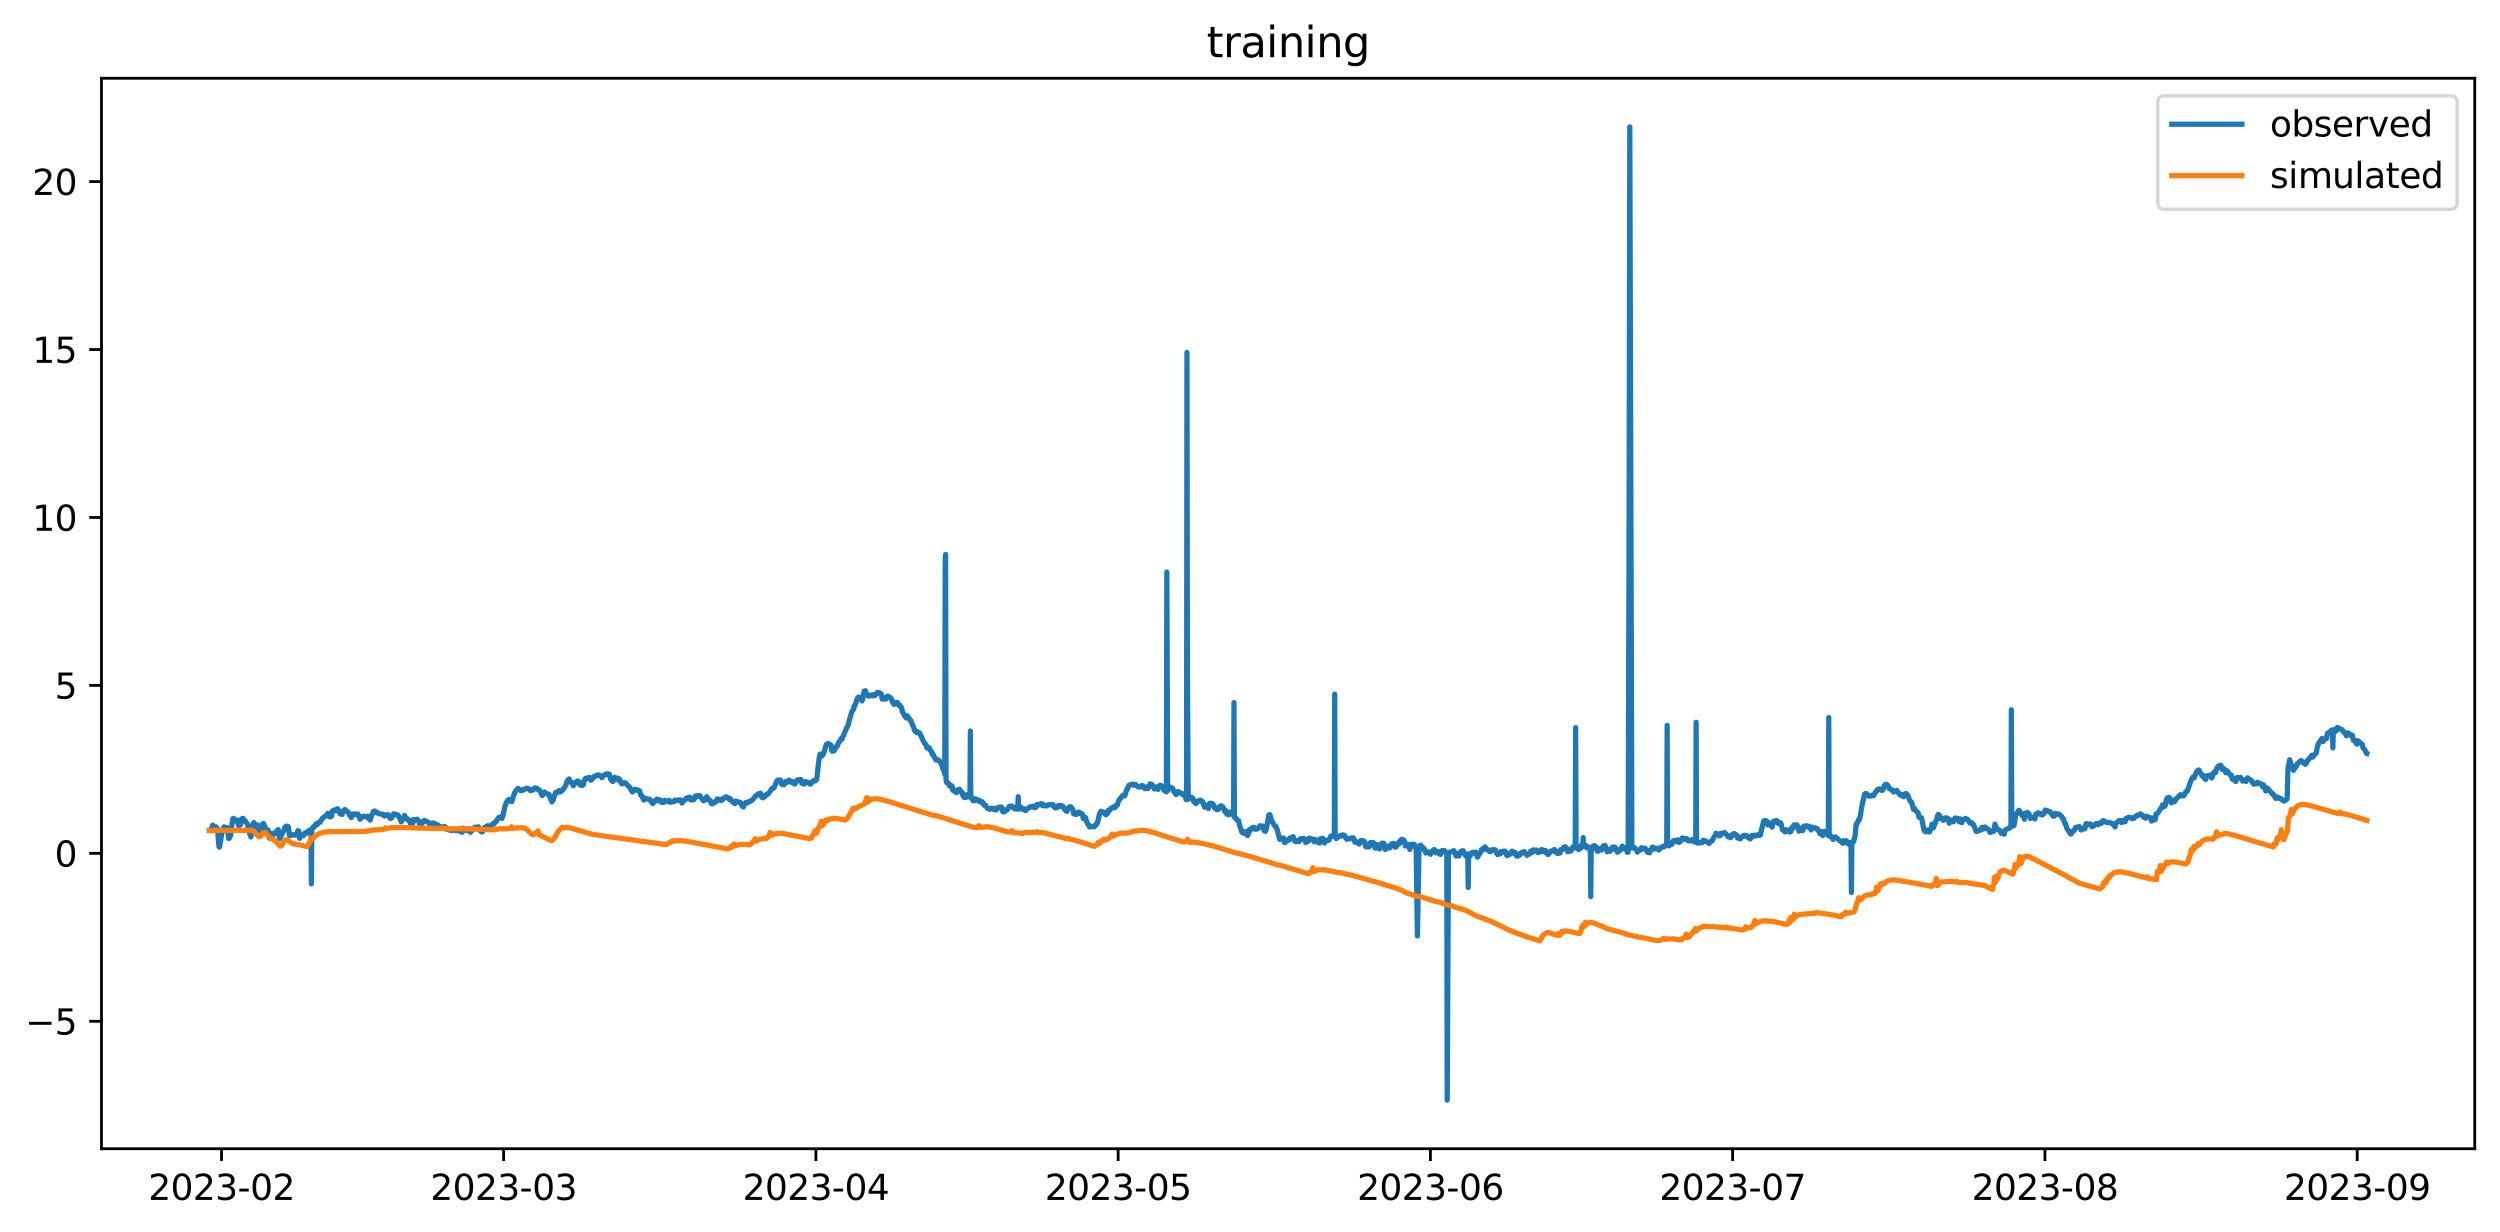 <?xml version="1.0" encoding="utf-8" standalone="no"?>
<!DOCTYPE svg PUBLIC "-//W3C//DTD SVG 1.1//EN"
  "http://www.w3.org/Graphics/SVG/1.1/DTD/svg11.dtd">
<svg xmlns:xlink="http://www.w3.org/1999/xlink" width="712.872pt" height="351.436pt" viewBox="0 0 712.872 351.436" xmlns="http://www.w3.org/2000/svg" version="1.1">
 <defs>
  <style type="text/css">*{stroke-linejoin: round; stroke-linecap: butt}</style>
 </defs>
 <g id="figure_1">
  <g id="patch_1">
   <path d="M 0 351.436 
L 712.872 351.436 
L 712.872 0 
L 0 0 
z
" style="fill: #ffffff"/>
  </g>
  <g id="axes_1">
   <g id="patch_2">
    <path d="M 28.942 327.558 
L 705.672 327.558 
L 705.672 22.318 
L 28.942 22.318 
z
" style="fill: #ffffff"/>
   </g>
   <g id="matplotlib.axis_1">
    <g id="xtick_1">
     <g id="line2d_1">
      <defs>
       <path id="ma518459cee" d="M 0 0 
L 0 3.5 
" style="stroke: #000000; stroke-width: 0.8"/>
      </defs>
      <g>
       <use xlink:href="#ma518459cee" x="63.174" y="327.558" style="stroke: #000000; stroke-width: 0.8"/>
      </g>
     </g>
     <g id="text_1">
      <!-- 2023-02 -->
      <g transform="translate(42.282 342.157) scale(0.1 -0.1)">
       <defs>
        <path id="DejaVuSans-32" d="M 1228 531 
L 3431 531 
L 3431 0 
L 469 0 
L 469 531 
Q 828 903 1448 1529 
Q 2069 2156 2228 2338 
Q 2531 2678 2651 2914 
Q 2772 3150 2772 3378 
Q 2772 3750 2511 3984 
Q 2250 4219 1831 4219 
Q 1534 4219 1204 4116 
Q 875 4013 500 3803 
L 500 4441 
Q 881 4594 1212 4672 
Q 1544 4750 1819 4750 
Q 2544 4750 2975 4387 
Q 3406 4025 3406 3419 
Q 3406 3131 3298 2873 
Q 3191 2616 2906 2266 
Q 2828 2175 2409 1742 
Q 1991 1309 1228 531 
z
" transform="scale(0.016)"/>
        <path id="DejaVuSans-30" d="M 2034 4250 
Q 1547 4250 1301 3770 
Q 1056 3291 1056 2328 
Q 1056 1369 1301 889 
Q 1547 409 2034 409 
Q 2525 409 2770 889 
Q 3016 1369 3016 2328 
Q 3016 3291 2770 3770 
Q 2525 4250 2034 4250 
z
M 2034 4750 
Q 2819 4750 3233 4129 
Q 3647 3509 3647 2328 
Q 3647 1150 3233 529 
Q 2819 -91 2034 -91 
Q 1250 -91 836 529 
Q 422 1150 422 2328 
Q 422 3509 836 4129 
Q 1250 4750 2034 4750 
z
" transform="scale(0.016)"/>
        <path id="DejaVuSans-33" d="M 2597 2516 
Q 3050 2419 3304 2112 
Q 3559 1806 3559 1356 
Q 3559 666 3084 287 
Q 2609 -91 1734 -91 
Q 1441 -91 1130 -33 
Q 819 25 488 141 
L 488 750 
Q 750 597 1062 519 
Q 1375 441 1716 441 
Q 2309 441 2620 675 
Q 2931 909 2931 1356 
Q 2931 1769 2642 2001 
Q 2353 2234 1838 2234 
L 1294 2234 
L 1294 2753 
L 1863 2753 
Q 2328 2753 2575 2939 
Q 2822 3125 2822 3475 
Q 2822 3834 2567 4026 
Q 2313 4219 1838 4219 
Q 1578 4219 1281 4162 
Q 984 4106 628 3988 
L 628 4550 
Q 988 4650 1302 4700 
Q 1616 4750 1894 4750 
Q 2613 4750 3031 4423 
Q 3450 4097 3450 3541 
Q 3450 3153 3228 2886 
Q 3006 2619 2597 2516 
z
" transform="scale(0.016)"/>
        <path id="DejaVuSans-2d" d="M 313 2009 
L 1997 2009 
L 1997 1497 
L 313 1497 
L 313 2009 
z
" transform="scale(0.016)"/>
       </defs>
       <use xlink:href="#DejaVuSans-32"/>
       <use xlink:href="#DejaVuSans-30" x="63.623"/>
       <use xlink:href="#DejaVuSans-32" x="127.246"/>
       <use xlink:href="#DejaVuSans-33" x="190.869"/>
       <use xlink:href="#DejaVuSans-2d" x="254.492"/>
       <use xlink:href="#DejaVuSans-30" x="290.576"/>
       <use xlink:href="#DejaVuSans-32" x="354.199"/>
      </g>
     </g>
    </g>
    <g id="xtick_2">
     <g id="line2d_2">
      <g>
       <use xlink:href="#ma518459cee" x="143.606" y="327.558" style="stroke: #000000; stroke-width: 0.8"/>
      </g>
     </g>
     <g id="text_2">
      <!-- 2023-03 -->
      <g transform="translate(122.714 342.157) scale(0.1 -0.1)">
       <use xlink:href="#DejaVuSans-32"/>
       <use xlink:href="#DejaVuSans-30" x="63.623"/>
       <use xlink:href="#DejaVuSans-32" x="127.246"/>
       <use xlink:href="#DejaVuSans-33" x="190.869"/>
       <use xlink:href="#DejaVuSans-2d" x="254.492"/>
       <use xlink:href="#DejaVuSans-30" x="290.576"/>
       <use xlink:href="#DejaVuSans-33" x="354.199"/>
      </g>
     </g>
    </g>
    <g id="xtick_3">
     <g id="line2d_3">
      <g>
       <use xlink:href="#ma518459cee" x="232.655" y="327.558" style="stroke: #000000; stroke-width: 0.8"/>
      </g>
     </g>
     <g id="text_3">
      <!-- 2023-04 -->
      <g transform="translate(211.764 342.157) scale(0.1 -0.1)">
       <defs>
        <path id="DejaVuSans-34" d="M 2419 4116 
L 825 1625 
L 2419 1625 
L 2419 4116 
z
M 2253 4666 
L 3047 4666 
L 3047 1625 
L 3713 1625 
L 3713 1100 
L 3047 1100 
L 3047 0 
L 2419 0 
L 2419 1100 
L 313 1100 
L 313 1709 
L 2253 4666 
z
" transform="scale(0.016)"/>
       </defs>
       <use xlink:href="#DejaVuSans-32"/>
       <use xlink:href="#DejaVuSans-30" x="63.623"/>
       <use xlink:href="#DejaVuSans-32" x="127.246"/>
       <use xlink:href="#DejaVuSans-33" x="190.869"/>
       <use xlink:href="#DejaVuSans-2d" x="254.492"/>
       <use xlink:href="#DejaVuSans-30" x="290.576"/>
       <use xlink:href="#DejaVuSans-34" x="354.199"/>
      </g>
     </g>
    </g>
    <g id="xtick_4">
     <g id="line2d_4">
      <g>
       <use xlink:href="#ma518459cee" x="318.833" y="327.558" style="stroke: #000000; stroke-width: 0.8"/>
      </g>
     </g>
     <g id="text_4">
      <!-- 2023-05 -->
      <g transform="translate(297.941 342.157) scale(0.1 -0.1)">
       <defs>
        <path id="DejaVuSans-35" d="M 691 4666 
L 3169 4666 
L 3169 4134 
L 1269 4134 
L 1269 2991 
Q 1406 3038 1543 3061 
Q 1681 3084 1819 3084 
Q 2600 3084 3056 2656 
Q 3513 2228 3513 1497 
Q 3513 744 3044 326 
Q 2575 -91 1722 -91 
Q 1428 -91 1123 -41 
Q 819 9 494 109 
L 494 744 
Q 775 591 1075 516 
Q 1375 441 1709 441 
Q 2250 441 2565 725 
Q 2881 1009 2881 1497 
Q 2881 1984 2565 2268 
Q 2250 2553 1709 2553 
Q 1456 2553 1204 2497 
Q 953 2441 691 2322 
L 691 4666 
z
" transform="scale(0.016)"/>
       </defs>
       <use xlink:href="#DejaVuSans-32"/>
       <use xlink:href="#DejaVuSans-30" x="63.623"/>
       <use xlink:href="#DejaVuSans-32" x="127.246"/>
       <use xlink:href="#DejaVuSans-33" x="190.869"/>
       <use xlink:href="#DejaVuSans-2d" x="254.492"/>
       <use xlink:href="#DejaVuSans-30" x="290.576"/>
       <use xlink:href="#DejaVuSans-35" x="354.199"/>
      </g>
     </g>
    </g>
    <g id="xtick_5">
     <g id="line2d_5">
      <g>
       <use xlink:href="#ma518459cee" x="407.882" y="327.558" style="stroke: #000000; stroke-width: 0.8"/>
      </g>
     </g>
     <g id="text_5">
      <!-- 2023-06 -->
      <g transform="translate(386.991 342.157) scale(0.1 -0.1)">
       <defs>
        <path id="DejaVuSans-36" d="M 2113 2584 
Q 1688 2584 1439 2293 
Q 1191 2003 1191 1497 
Q 1191 994 1439 701 
Q 1688 409 2113 409 
Q 2538 409 2786 701 
Q 3034 994 3034 1497 
Q 3034 2003 2786 2293 
Q 2538 2584 2113 2584 
z
M 3366 4563 
L 3366 3988 
Q 3128 4100 2886 4159 
Q 2644 4219 2406 4219 
Q 1781 4219 1451 3797 
Q 1122 3375 1075 2522 
Q 1259 2794 1537 2939 
Q 1816 3084 2150 3084 
Q 2853 3084 3261 2657 
Q 3669 2231 3669 1497 
Q 3669 778 3244 343 
Q 2819 -91 2113 -91 
Q 1303 -91 875 529 
Q 447 1150 447 2328 
Q 447 3434 972 4092 
Q 1497 4750 2381 4750 
Q 2619 4750 2861 4703 
Q 3103 4656 3366 4563 
z
" transform="scale(0.016)"/>
       </defs>
       <use xlink:href="#DejaVuSans-32"/>
       <use xlink:href="#DejaVuSans-30" x="63.623"/>
       <use xlink:href="#DejaVuSans-32" x="127.246"/>
       <use xlink:href="#DejaVuSans-33" x="190.869"/>
       <use xlink:href="#DejaVuSans-2d" x="254.492"/>
       <use xlink:href="#DejaVuSans-30" x="290.576"/>
       <use xlink:href="#DejaVuSans-36" x="354.199"/>
      </g>
     </g>
    </g>
    <g id="xtick_6">
     <g id="line2d_6">
      <g>
       <use xlink:href="#ma518459cee" x="494.059" y="327.558" style="stroke: #000000; stroke-width: 0.8"/>
      </g>
     </g>
     <g id="text_6">
      <!-- 2023-07 -->
      <g transform="translate(473.168 342.157) scale(0.1 -0.1)">
       <defs>
        <path id="DejaVuSans-37" d="M 525 4666 
L 3525 4666 
L 3525 4397 
L 1831 0 
L 1172 0 
L 2766 4134 
L 525 4134 
L 525 4666 
z
" transform="scale(0.016)"/>
       </defs>
       <use xlink:href="#DejaVuSans-32"/>
       <use xlink:href="#DejaVuSans-30" x="63.623"/>
       <use xlink:href="#DejaVuSans-32" x="127.246"/>
       <use xlink:href="#DejaVuSans-33" x="190.869"/>
       <use xlink:href="#DejaVuSans-2d" x="254.492"/>
       <use xlink:href="#DejaVuSans-30" x="290.576"/>
       <use xlink:href="#DejaVuSans-37" x="354.199"/>
      </g>
     </g>
    </g>
    <g id="xtick_7">
     <g id="line2d_7">
      <g>
       <use xlink:href="#ma518459cee" x="583.109" y="327.558" style="stroke: #000000; stroke-width: 0.8"/>
      </g>
     </g>
     <g id="text_7">
      <!-- 2023-08 -->
      <g transform="translate(562.218 342.157) scale(0.1 -0.1)">
       <defs>
        <path id="DejaVuSans-38" d="M 2034 2216 
Q 1584 2216 1326 1975 
Q 1069 1734 1069 1313 
Q 1069 891 1326 650 
Q 1584 409 2034 409 
Q 2484 409 2743 651 
Q 3003 894 3003 1313 
Q 3003 1734 2745 1975 
Q 2488 2216 2034 2216 
z
M 1403 2484 
Q 997 2584 770 2862 
Q 544 3141 544 3541 
Q 544 4100 942 4425 
Q 1341 4750 2034 4750 
Q 2731 4750 3128 4425 
Q 3525 4100 3525 3541 
Q 3525 3141 3298 2862 
Q 3072 2584 2669 2484 
Q 3125 2378 3379 2068 
Q 3634 1759 3634 1313 
Q 3634 634 3220 271 
Q 2806 -91 2034 -91 
Q 1263 -91 848 271 
Q 434 634 434 1313 
Q 434 1759 690 2068 
Q 947 2378 1403 2484 
z
M 1172 3481 
Q 1172 3119 1398 2916 
Q 1625 2713 2034 2713 
Q 2441 2713 2670 2916 
Q 2900 3119 2900 3481 
Q 2900 3844 2670 4047 
Q 2441 4250 2034 4250 
Q 1625 4250 1398 4047 
Q 1172 3844 1172 3481 
z
" transform="scale(0.016)"/>
       </defs>
       <use xlink:href="#DejaVuSans-32"/>
       <use xlink:href="#DejaVuSans-30" x="63.623"/>
       <use xlink:href="#DejaVuSans-32" x="127.246"/>
       <use xlink:href="#DejaVuSans-33" x="190.869"/>
       <use xlink:href="#DejaVuSans-2d" x="254.492"/>
       <use xlink:href="#DejaVuSans-30" x="290.576"/>
       <use xlink:href="#DejaVuSans-38" x="354.199"/>
      </g>
     </g>
    </g>
    <g id="xtick_8">
     <g id="line2d_8">
      <g>
       <use xlink:href="#ma518459cee" x="672.159" y="327.558" style="stroke: #000000; stroke-width: 0.8"/>
      </g>
     </g>
     <g id="text_8">
      <!-- 2023-09 -->
      <g transform="translate(651.267 342.157) scale(0.1 -0.1)">
       <defs>
        <path id="DejaVuSans-39" d="M 703 97 
L 703 672 
Q 941 559 1184 500 
Q 1428 441 1663 441 
Q 2288 441 2617 861 
Q 2947 1281 2994 2138 
Q 2813 1869 2534 1725 
Q 2256 1581 1919 1581 
Q 1219 1581 811 2004 
Q 403 2428 403 3163 
Q 403 3881 828 4315 
Q 1253 4750 1959 4750 
Q 2769 4750 3195 4129 
Q 3622 3509 3622 2328 
Q 3622 1225 3098 567 
Q 2575 -91 1691 -91 
Q 1453 -91 1209 -44 
Q 966 3 703 97 
z
M 1959 2075 
Q 2384 2075 2632 2365 
Q 2881 2656 2881 3163 
Q 2881 3666 2632 3958 
Q 2384 4250 1959 4250 
Q 1534 4250 1286 3958 
Q 1038 3666 1038 3163 
Q 1038 2656 1286 2365 
Q 1534 2075 1959 2075 
z
" transform="scale(0.016)"/>
       </defs>
       <use xlink:href="#DejaVuSans-32"/>
       <use xlink:href="#DejaVuSans-30" x="63.623"/>
       <use xlink:href="#DejaVuSans-32" x="127.246"/>
       <use xlink:href="#DejaVuSans-33" x="190.869"/>
       <use xlink:href="#DejaVuSans-2d" x="254.492"/>
       <use xlink:href="#DejaVuSans-30" x="290.576"/>
       <use xlink:href="#DejaVuSans-39" x="354.199"/>
      </g>
     </g>
    </g>
   </g>
   <g id="matplotlib.axis_2">
    <g id="ytick_1">
     <g id="line2d_9">
      <defs>
       <path id="m36ad8dceaa" d="M 0 0 
L -3.5 0 
" style="stroke: #000000; stroke-width: 0.8"/>
      </defs>
      <g>
       <use xlink:href="#m36ad8dceaa" x="28.942" y="291.205" style="stroke: #000000; stroke-width: 0.8"/>
      </g>
     </g>
     <g id="text_9">
      <!-- −5 -->
      <g transform="translate(7.2 295.004) scale(0.1 -0.1)">
       <defs>
        <path id="DejaVuSans-2212" d="M 678 2272 
L 4684 2272 
L 4684 1741 
L 678 1741 
L 678 2272 
z
" transform="scale(0.016)"/>
       </defs>
       <use xlink:href="#DejaVuSans-2212"/>
       <use xlink:href="#DejaVuSans-35" x="83.789"/>
      </g>
     </g>
    </g>
    <g id="ytick_2">
     <g id="line2d_10">
      <g>
       <use xlink:href="#m36ad8dceaa" x="28.942" y="243.321" style="stroke: #000000; stroke-width: 0.8"/>
      </g>
     </g>
     <g id="text_10">
      <!-- 0 -->
      <g transform="translate(15.58 247.121) scale(0.1 -0.1)">
       <use xlink:href="#DejaVuSans-30"/>
      </g>
     </g>
    </g>
    <g id="ytick_3">
     <g id="line2d_11">
      <g>
       <use xlink:href="#m36ad8dceaa" x="28.942" y="195.438" style="stroke: #000000; stroke-width: 0.8"/>
      </g>
     </g>
     <g id="text_11">
      <!-- 5 -->
      <g transform="translate(15.58 199.237) scale(0.1 -0.1)">
       <use xlink:href="#DejaVuSans-35"/>
      </g>
     </g>
    </g>
    <g id="ytick_4">
     <g id="line2d_12">
      <g>
       <use xlink:href="#m36ad8dceaa" x="28.942" y="147.554" style="stroke: #000000; stroke-width: 0.8"/>
      </g>
     </g>
     <g id="text_12">
      <!-- 10 -->
      <g transform="translate(9.217 151.353) scale(0.1 -0.1)">
       <defs>
        <path id="DejaVuSans-31" d="M 794 531 
L 1825 531 
L 1825 4091 
L 703 3866 
L 703 4441 
L 1819 4666 
L 2450 4666 
L 2450 531 
L 3481 531 
L 3481 0 
L 794 0 
L 794 531 
z
" transform="scale(0.016)"/>
       </defs>
       <use xlink:href="#DejaVuSans-31"/>
       <use xlink:href="#DejaVuSans-30" x="63.623"/>
      </g>
     </g>
    </g>
    <g id="ytick_5">
     <g id="line2d_13">
      <g>
       <use xlink:href="#m36ad8dceaa" x="28.942" y="99.67" style="stroke: #000000; stroke-width: 0.8"/>
      </g>
     </g>
     <g id="text_13">
      <!-- 15 -->
      <g transform="translate(9.217 103.47) scale(0.1 -0.1)">
       <use xlink:href="#DejaVuSans-31"/>
       <use xlink:href="#DejaVuSans-35" x="63.623"/>
      </g>
     </g>
    </g>
    <g id="ytick_6">
     <g id="line2d_14">
      <g>
       <use xlink:href="#m36ad8dceaa" x="28.942" y="51.787" style="stroke: #000000; stroke-width: 0.8"/>
      </g>
     </g>
     <g id="text_14">
      <!-- 20 -->
      <g transform="translate(9.217 55.586) scale(0.1 -0.1)">
       <use xlink:href="#DejaVuSans-32"/>
       <use xlink:href="#DejaVuSans-30" x="63.623"/>
      </g>
     </g>
    </g>
   </g>
   <g id="line2d_15">
    <path d="M 59.703 236.803 
L 60.062 236.798 
L 60.66 235.301 
L 61.019 235.976 
L 61.259 235.866 
L 61.618 235.762 
L 61.977 236.196 
L 62.456 241.437 
L 62.575 241.557 
L 62.815 240.264 
L 63.293 237.489 
L 63.533 236.73 
L 63.892 235.772 
L 64.251 236.521 
L 64.61 236.008 
L 64.73 235.982 
L 64.849 236.249 
L 65.208 239.086 
L 65.328 238.563 
L 65.448 238.934 
L 65.567 238.364 
L 65.687 238.4 
L 65.807 237.981 
L 66.166 234.903 
L 66.405 233.442 
L 66.645 233.348 
L 67.004 234.055 
L 67.243 234.133 
L 67.602 233.866 
L 67.722 233.819 
L 68.081 235.531 
L 68.201 234.835 
L 68.32 235.008 
L 68.44 234.804 
L 68.56 235.165 
L 68.679 234.825 
L 68.919 233.5 
L 69.158 233.421 
L 69.278 233.353 
L 70.594 234.955 
L 70.954 236.992 
L 71.193 237.735 
L 71.313 237.866 
L 71.552 238.652 
L 71.791 237.369 
L 72.15 234.976 
L 72.39 234.563 
L 72.988 235.783 
L 73.347 235.228 
L 73.467 235.228 
L 73.946 237.615 
L 74.066 236.95 
L 74.185 237.097 
L 74.305 237.714 
L 74.425 237.563 
L 74.664 236.149 
L 74.903 234.929 
L 75.143 234.835 
L 75.981 236.809 
L 76.1 236.636 
L 76.22 236.694 
L 76.34 236.605 
L 76.459 236.793 
L 76.699 238.589 
L 76.818 238.997 
L 77.177 238.055 
L 77.297 238.081 
L 77.537 237.594 
L 77.776 237.741 
L 78.015 237.814 
L 78.135 237.903 
L 78.374 237.72 
L 78.733 237.149 
L 79.093 236.735 
L 79.332 236.557 
L 79.452 237.233 
L 79.691 238.945 
L 79.811 239.144 
L 79.93 238.62 
L 80.05 238.604 
L 80.17 238.337 
L 80.289 237.762 
L 80.409 237.782 
L 80.529 237.688 
L 80.768 237.05 
L 80.888 236.945 
L 81.247 235.877 
L 81.606 235.578 
L 81.965 235.61 
L 82.085 235.955 
L 82.204 235.704 
L 82.564 238.306 
L 83.162 238.144 
L 83.282 238.044 
L 83.521 238.112 
L 83.641 238.013 
L 83.76 238.112 
L 83.88 238.039 
L 84.12 238.118 
L 84.239 238.034 
L 84.479 238.118 
L 84.718 237.594 
L 84.957 236.872 
L 85.077 236.971 
L 85.197 236.997 
L 85.436 239.06 
L 85.795 238.353 
L 85.915 238.442 
L 86.274 238.107 
L 86.513 238.275 
L 86.633 237.83 
L 86.753 237.824 
L 86.992 237.468 
L 87.112 237.709 
L 87.591 237.248 
L 87.83 237.07 
L 87.95 236.908 
L 88.069 236.95 
L 88.189 236.809 
L 88.309 236.84 
L 88.428 236.662 
L 88.548 236.798 
L 88.668 236.479 
L 88.787 252.028 
L 88.907 236.505 
L 89.386 235.746 
L 89.506 235.898 
L 89.625 235.605 
L 89.745 235.626 
L 90.104 234.934 
L 90.343 234.882 
L 90.463 235.144 
L 90.702 234.605 
L 90.822 234.631 
L 91.062 234.469 
L 91.181 234.353 
L 91.301 234.448 
L 91.899 233.364 
L 92.737 232.736 
L 93.096 232.49 
L 93.216 232.395 
L 93.455 231.903 
L 93.695 232.741 
L 94.054 232.95 
L 94.293 232.872 
L 94.533 232.751 
L 94.772 231.265 
L 95.251 231.071 
L 95.37 231.238 
L 95.49 230.929 
L 95.61 231.16 
L 95.849 230.809 
L 95.969 230.882 
L 96.208 230.621 
L 96.448 230.814 
L 96.687 231.641 
L 97.046 232.113 
L 97.285 231.825 
L 97.525 232.254 
L 97.764 231.474 
L 97.884 231.176 
L 98.004 231.223 
L 98.363 230.851 
L 98.482 231.113 
L 98.722 231.113 
L 98.961 231.448 
L 99.32 231.621 
L 99.679 232.442 
L 99.799 232.511 
L 100.158 233.139 
L 100.517 232.113 
L 100.637 232.107 
L 100.876 232.333 
L 101.116 232.097 
L 101.355 232.06 
L 101.475 232.296 
L 101.594 232.181 
L 101.714 232.296 
L 101.834 232.217 
L 101.953 232.322 
L 102.073 232.128 
L 102.312 232.751 
L 102.672 233.61 
L 102.791 233.469 
L 103.031 232.94 
L 103.629 232.814 
L 103.749 232.725 
L 103.868 232.945 
L 104.228 232.846 
L 104.706 232.945 
L 104.826 232.715 
L 105.065 233.343 
L 105.544 233.846 
L 106.023 232.427 
L 106.502 231.348 
L 106.621 231.306 
L 106.741 231.39 
L 106.861 231.259 
L 107.22 231.516 
L 107.339 231.568 
L 107.459 231.772 
L 107.579 231.673 
L 107.818 231.893 
L 108.058 232.06 
L 109.135 232.165 
L 109.374 232.432 
L 109.494 232.432 
L 109.614 232.694 
L 109.853 232.521 
L 109.973 232.531 
L 110.092 232.353 
L 110.332 232.432 
L 110.571 232.291 
L 111.289 233.364 
L 111.768 233.165 
L 111.888 232.495 
L 112.007 232.458 
L 112.247 232.06 
L 112.366 232.212 
L 112.486 232.107 
L 112.845 232.259 
L 112.965 232.223 
L 113.085 232.369 
L 113.324 232.327 
L 113.563 232.526 
L 114.042 233.369 
L 114.401 234.332 
L 114.88 233.421 
L 115.239 233.045 
L 115.359 232.531 
L 115.598 233.128 
L 115.837 233.217 
L 116.197 233.798 
L 116.316 233.563 
L 116.795 234.092 
L 117.154 235.102 
L 117.274 235.112 
L 117.513 234.699 
L 117.753 234.599 
L 117.872 233.715 
L 118.231 233.757 
L 118.351 233.924 
L 118.949 233.589 
L 119.069 233.929 
L 119.309 233.945 
L 119.668 235.023 
L 119.907 235.118 
L 120.027 235.254 
L 120.146 235.044 
L 120.386 234.338 
L 120.505 234.531 
L 120.864 234.275 
L 120.984 233.935 
L 121.343 234.133 
L 121.702 234.217 
L 122.54 234.893 
L 122.66 234.725 
L 122.899 234.919 
L 123.139 235.118 
L 123.378 234.673 
L 123.617 234.709 
L 123.737 234.673 
L 124.216 235.196 
L 124.455 235.044 
L 124.695 235.259 
L 124.814 235.196 
L 125.413 235.835 
L 125.532 235.704 
L 126.251 236.029 
L 126.61 235.667 
L 126.849 235.83 
L 126.969 235.756 
L 127.447 236.516 
L 127.567 236.317 
L 127.807 236.317 
L 128.046 236.688 
L 128.166 236.563 
L 128.405 236.72 
L 128.644 236.495 
L 128.884 236.845 
L 129.003 236.699 
L 129.123 236.793 
L 129.363 236.584 
L 129.602 236.636 
L 129.961 236.767 
L 130.081 236.892 
L 130.32 236.594 
L 130.918 236.332 
L 131.038 236.536 
L 131.278 237.175 
L 131.637 236.94 
L 131.756 237.332 
L 131.876 237.118 
L 132.115 236.144 
L 132.235 236.18 
L 132.474 236.364 
L 132.594 236.332 
L 133.073 236.83 
L 133.193 236.772 
L 133.432 236.296 
L 133.671 236.259 
L 133.911 236.62 
L 134.15 237.332 
L 134.27 237.217 
L 134.509 236.777 
L 134.629 236.516 
L 134.749 236.673 
L 134.988 236.238 
L 135.108 236.222 
L 135.467 235.861 
L 135.826 236.165 
L 135.945 235.877 
L 136.305 235.929 
L 136.424 235.751 
L 136.903 236.866 
L 137.023 236.845 
L 137.262 237.133 
L 137.382 237.222 
L 137.621 237.123 
L 137.741 236.552 
L 137.861 236.568 
L 138.1 236.008 
L 138.339 235.913 
L 138.459 235.908 
L 138.698 235.657 
L 138.938 235.599 
L 139.057 235.453 
L 139.297 235.568 
L 139.536 236.05 
L 139.776 235.929 
L 140.015 235.442 
L 140.135 235.222 
L 140.254 235.275 
L 140.494 235.003 
L 140.733 234.788 
L 140.972 234.804 
L 141.212 234.416 
L 141.451 234.317 
L 141.81 233.678 
L 142.169 233.16 
L 142.289 233.181 
L 142.528 232.987 
L 142.768 232.919 
L 143.007 233.259 
L 143.127 233.374 
L 143.366 232.767 
L 143.965 230.003 
L 144.563 228.495 
L 144.803 228.27 
L 145.042 227.956 
L 145.521 228.27 
L 145.76 228.521 
L 145.88 228.6 
L 145.999 228.458 
L 146.239 227.49 
L 146.837 225.846 
L 147.077 225.532 
L 147.675 224.83 
L 148.393 225.406 
L 148.513 225.207 
L 148.633 225.228 
L 148.752 225.438 
L 148.992 225.207 
L 149.231 225.275 
L 149.351 225.061 
L 149.59 225.076 
L 150.069 224.752 
L 150.308 224.794 
L 150.548 224.799 
L 150.667 224.993 
L 150.787 224.956 
L 151.266 225.469 
L 151.505 225.228 
L 151.625 225.333 
L 151.745 225.16 
L 151.984 225.312 
L 152.104 224.925 
L 152.223 224.951 
L 152.463 224.689 
L 152.702 224.663 
L 152.822 224.857 
L 153.061 224.757 
L 153.181 224.83 
L 153.42 225.155 
L 153.66 225.317 
L 153.779 225.249 
L 154.258 225.966 
L 154.378 226.521 
L 154.498 226.485 
L 154.617 226.877 
L 154.737 226.678 
L 154.976 226.087 
L 155.216 225.851 
L 155.455 226.087 
L 156.173 226.406 
L 156.293 226.385 
L 156.413 226.574 
L 156.532 226.511 
L 157.011 227.914 
L 157.131 228.019 
L 157.37 228.673 
L 157.49 228.333 
L 157.609 228.364 
L 157.849 227.809 
L 158.088 226.851 
L 158.447 225.977 
L 158.567 226.228 
L 158.687 226.139 
L 158.926 225.767 
L 159.046 225.752 
L 159.165 225.877 
L 159.285 225.773 
L 159.405 225.401 
L 159.644 225.579 
L 159.764 225.82 
L 160.123 225.605 
L 160.362 225.254 
L 160.482 225.223 
L 160.602 224.977 
L 160.721 225.008 
L 161.44 223.757 
L 161.679 222.794 
L 162.277 222.113 
L 162.397 222.354 
L 162.517 222.846 
L 162.636 222.867 
L 162.996 223.171 
L 163.115 223.265 
L 163.474 224.066 
L 163.833 223.171 
L 164.073 223.344 
L 164.312 223.16 
L 164.432 223.202 
L 164.671 222.673 
L 164.911 222.909 
L 165.15 222.946 
L 165.27 223.108 
L 165.389 223.862 
L 165.509 223.752 
L 165.748 223.925 
L 165.868 223.804 
L 166.107 223.946 
L 166.347 223.773 
L 166.586 222.49 
L 166.706 222.558 
L 166.945 221.956 
L 167.065 222.035 
L 167.304 221.94 
L 167.544 221.988 
L 167.663 221.747 
L 167.903 221.768 
L 168.142 221.658 
L 168.501 222.469 
L 168.741 222.244 
L 169.1 221.888 
L 169.339 221.548 
L 169.459 221.38 
L 169.579 221.443 
L 170.177 221.024 
L 170.297 221.171 
L 170.416 221.035 
L 170.536 221.108 
L 170.656 220.93 
L 170.775 221.113 
L 171.015 221.124 
L 171.134 221.15 
L 171.374 221.401 
L 171.494 221.375 
L 171.613 221.736 
L 172.451 220.893 
L 172.69 220.878 
L 172.81 220.694 
L 172.93 220.893 
L 173.289 220.658 
L 173.528 220.82 
L 173.648 220.705 
L 173.768 220.804 
L 174.127 222.244 
L 174.366 222.501 
L 174.725 222.841 
L 174.845 222.768 
L 175.204 221.694 
L 175.324 221.637 
L 175.563 221.789 
L 176.161 222.024 
L 176.281 221.92 
L 176.401 222.543 
L 176.521 222.129 
L 176.64 222.155 
L 177.239 223.469 
L 177.478 223.249 
L 177.598 223.495 
L 177.957 223.291 
L 178.077 223.176 
L 178.196 223.375 
L 178.316 223.239 
L 179.154 224.113 
L 179.633 224.537 
L 179.992 225.375 
L 180.231 225.621 
L 180.351 225.83 
L 180.71 225.396 
L 181.069 225.066 
L 181.428 225.275 
L 181.548 225.213 
L 181.667 225.312 
L 181.787 225.218 
L 182.026 225.553 
L 182.146 225.396 
L 182.385 225.516 
L 182.744 226.794 
L 182.984 226.835 
L 183.223 227.411 
L 183.582 228.15 
L 183.702 227.961 
L 183.822 227.563 
L 183.941 227.741 
L 184.181 227.678 
L 184.3 227.856 
L 184.54 227.788 
L 185.019 227.951 
L 185.258 227.877 
L 185.856 228.835 
L 185.976 228.872 
L 186.096 229.134 
L 186.335 228.945 
L 186.575 228.375 
L 186.694 228.354 
L 186.814 228.485 
L 186.934 228.165 
L 187.053 228.212 
L 187.293 227.872 
L 187.412 227.883 
L 187.771 228.385 
L 188.011 228.113 
L 188.25 228.092 
L 188.37 228.28 
L 188.609 228.741 
L 188.729 228.846 
L 188.968 228.757 
L 189.208 228.809 
L 189.447 228.375 
L 189.567 228.202 
L 189.687 228.417 
L 189.926 228.359 
L 190.285 228.458 
L 190.405 228.38 
L 190.524 228.621 
L 190.764 228.207 
L 190.883 228.312 
L 191.003 228.704 
L 191.123 228.621 
L 191.242 228.762 
L 191.362 228.574 
L 191.602 228.631 
L 191.961 228.526 
L 192.08 228.626 
L 192.2 228.568 
L 192.439 228.144 
L 192.679 228.228 
L 192.918 228.249 
L 193.158 228.249 
L 193.517 228.097 
L 193.756 228.223 
L 193.876 228.081 
L 194.115 228.511 
L 194.354 228.328 
L 194.474 228.982 
L 194.594 228.506 
L 194.714 228.574 
L 194.833 228.239 
L 194.953 228.401 
L 195.551 227.752 
L 195.671 227.856 
L 195.791 227.584 
L 196.03 227.636 
L 196.15 227.448 
L 196.269 227.485 
L 196.389 227.343 
L 196.509 227.563 
L 196.629 227.307 
L 196.748 227.401 
L 196.988 228.102 
L 197.107 228.019 
L 197.227 228.118 
L 197.466 227.647 
L 197.706 228.013 
L 197.825 228.04 
L 198.065 227.647 
L 198.304 226.972 
L 198.663 226.909 
L 198.903 226.945 
L 199.022 227.076 
L 199.142 226.877 
L 199.262 226.977 
L 199.501 226.83 
L 200.339 228.019 
L 200.459 227.972 
L 200.578 228.359 
L 200.698 228.081 
L 200.818 228.244 
L 200.937 227.778 
L 201.296 228.008 
L 201.416 227.814 
L 201.536 227.181 
L 202.015 228.102 
L 202.134 227.992 
L 202.374 228.317 
L 202.613 228.291 
L 202.852 229.139 
L 203.092 229.223 
L 203.212 229.191 
L 203.331 228.971 
L 203.451 229.008 
L 203.93 228.615 
L 204.049 228.715 
L 204.169 228.437 
L 204.289 228.469 
L 204.528 227.814 
L 204.648 228.223 
L 204.768 228.055 
L 205.007 228.034 
L 205.246 227.961 
L 205.366 228.076 
L 205.486 228.029 
L 205.605 228.286 
L 205.725 228.076 
L 205.845 228.16 
L 206.084 227.799 
L 206.204 227.736 
L 206.323 227.537 
L 206.443 227.626 
L 207.042 227.212 
L 207.161 227.432 
L 207.281 227.286 
L 207.52 227.396 
L 207.76 227.731 
L 207.879 227.741 
L 207.999 227.977 
L 208.239 227.731 
L 208.598 228.348 
L 208.837 228.553 
L 209.555 229.144 
L 209.795 228.422 
L 209.914 228.636 
L 210.154 228.537 
L 210.752 228.82 
L 210.872 228.731 
L 211.111 228.814 
L 211.59 229.767 
L 211.71 229.61 
L 211.949 230.134 
L 212.428 229.123 
L 212.667 228.825 
L 212.906 228.982 
L 213.026 228.992 
L 213.146 228.694 
L 213.266 228.773 
L 213.744 228.511 
L 213.864 228.563 
L 214.343 228.181 
L 214.462 228.186 
L 215.54 226.877 
L 215.659 226.898 
L 216.138 226.39 
L 216.258 226.438 
L 216.617 226.228 
L 216.856 226.16 
L 217.096 227.019 
L 217.215 227.338 
L 217.335 227.139 
L 217.455 227.249 
L 217.574 227.511 
L 217.933 226.898 
L 218.053 227.207 
L 218.293 226.678 
L 218.412 226.783 
L 218.532 226.553 
L 218.652 226.605 
L 218.891 226.411 
L 219.011 226.401 
L 219.729 225.448 
L 219.968 224.998 
L 220.088 224.961 
L 220.327 224.684 
L 220.567 224.757 
L 220.806 224.506 
L 221.404 222.893 
L 221.764 222.448 
L 221.883 222.558 
L 222.003 222.401 
L 222.362 222.553 
L 222.482 222.412 
L 222.601 222.469 
L 222.721 222.81 
L 222.841 223.553 
L 222.96 223.516 
L 223.08 223.726 
L 223.32 223.323 
L 223.559 223.783 
L 223.679 223.286 
L 223.918 223.344 
L 224.157 222.789 
L 224.516 223.04 
L 224.876 222.851 
L 224.995 222.427 
L 225.235 222.815 
L 225.594 222.825 
L 225.833 223.207 
L 226.072 222.914 
L 226.551 223.563 
L 226.671 223.542 
L 227.269 222.412 
L 228.347 222.27 
L 228.586 223.344 
L 229.065 223.391 
L 229.304 223.6 
L 229.663 222.862 
L 230.262 223.155 
L 230.381 223.066 
L 230.501 223.192 
L 230.621 223.129 
L 230.86 223.333 
L 230.98 223.59 
L 231.099 223.396 
L 231.219 223.542 
L 231.578 222.909 
L 231.818 222.757 
L 231.937 222.616 
L 232.416 222.705 
L 232.775 222.249 
L 232.895 222.25 
L 233.254 218.827 
L 233.613 216.019 
L 233.852 215.035 
L 234.092 215.218 
L 234.331 215.574 
L 234.451 215.292 
L 234.57 215.323 
L 234.81 214.983 
L 235.648 212.271 
L 236.126 211.988 
L 236.485 212.318 
L 236.605 212.391 
L 236.725 212.323 
L 236.964 212.538 
L 237.204 214.02 
L 237.323 214.198 
L 237.443 213.852 
L 237.802 214.098 
L 237.922 213.931 
L 238.161 213.47 
L 238.401 212.931 
L 238.64 212.894 
L 239.238 211.548 
L 239.358 211.538 
L 239.837 210.643 
L 239.957 210.59 
L 240.076 210.816 
L 240.316 210.114 
L 240.675 209.339 
L 240.914 208.742 
L 241.153 208.214 
L 241.393 207.575 
L 241.632 207.224 
L 241.872 206.701 
L 242.231 205.235 
L 242.949 202.785 
L 243.428 202.209 
L 243.547 201.366 
L 243.667 201.376 
L 244.026 200.523 
L 244.385 199.366 
L 244.624 198.926 
L 244.744 199.146 
L 244.864 198.759 
L 245.103 198.853 
L 245.223 198.994 
L 245.343 198.874 
L 245.821 199.869 
L 246.061 198.994 
L 246.3 197.628 
L 246.42 197.057 
L 246.539 197.036 
L 246.659 197.23 
L 246.779 196.968 
L 247.018 197.926 
L 247.138 197.884 
L 247.377 198.256 
L 247.617 198.513 
L 247.856 198.455 
L 248.095 198.335 
L 248.215 198.204 
L 248.335 198.261 
L 248.574 198.193 
L 248.694 198.403 
L 248.814 198.146 
L 248.933 198.172 
L 249.053 198.068 
L 249.292 198.392 
L 249.532 198.109 
L 249.651 198.204 
L 249.771 198.041 
L 250.011 197.654 
L 250.13 197.466 
L 250.37 197.602 
L 250.489 197.466 
L 250.848 197.675 
L 250.968 197.612 
L 251.088 197.869 
L 251.207 197.79 
L 251.327 198.015 
L 251.566 199.35 
L 251.926 198.895 
L 252.165 199.361 
L 252.644 199.319 
L 252.883 198.67 
L 253.122 198.486 
L 253.841 198.853 
L 254.08 199.219 
L 254.2 199.282 
L 254.439 200.162 
L 254.559 199.994 
L 254.798 200.486 
L 254.918 200.879 
L 255.157 200.701 
L 255.397 200.334 
L 255.636 200.601 
L 255.875 200.298 
L 256.234 201.052 
L 256.354 200.937 
L 256.474 201.23 
L 256.593 201.073 
L 256.953 201.827 
L 257.072 201.727 
L 257.312 203.052 
L 257.431 203.067 
L 258.03 204.271 
L 258.149 204.151 
L 258.389 204.732 
L 258.509 204.606 
L 258.628 204.093 
L 258.748 204.109 
L 258.868 204.517 
L 258.987 204.507 
L 259.107 204.879 
L 259.227 204.826 
L 259.466 205.308 
L 259.586 205.266 
L 259.705 205.402 
L 260.184 206.753 
L 260.304 206.805 
L 260.902 208.496 
L 261.022 208.502 
L 261.142 208.386 
L 261.381 208.905 
L 261.501 208.721 
L 261.62 208.789 
L 261.74 208.716 
L 262.099 209.14 
L 262.219 208.983 
L 262.458 209.627 
L 262.817 210.172 
L 263.176 211.103 
L 263.296 211.276 
L 263.655 211.978 
L 264.134 212.517 
L 264.254 213.229 
L 264.373 213.177 
L 264.493 213.349 
L 264.613 213.255 
L 264.732 213.381 
L 264.972 213.187 
L 265.211 213.831 
L 265.57 214.323 
L 265.69 214.412 
L 265.81 215.124 
L 265.929 214.883 
L 266.169 215.334 
L 266.887 216.692 
L 267.007 216.471 
L 267.126 216.7 
L 267.485 216.862 
L 267.605 216.705 
L 267.844 216.936 
L 268.203 217.402 
L 268.563 218.197 
L 268.802 219.078 
L 268.922 219.142 
L 269.161 219.807 
L 269.4 220.799 
L 269.52 159.908 
L 269.64 158.117 
L 269.759 222.365 
L 269.999 223.218 
L 270.358 223.228 
L 270.597 223.898 
L 270.717 223.736 
L 270.837 223.825 
L 270.956 224.192 
L 271.076 223.925 
L 271.315 224.527 
L 271.435 224.113 
L 271.555 224.375 
L 271.674 225.333 
L 271.794 225.239 
L 271.914 225.411 
L 272.034 225.249 
L 272.273 225.767 
L 272.512 225.72 
L 272.632 225.542 
L 272.752 226.024 
L 272.871 225.944 
L 273.111 225.244 
L 273.23 225.312 
L 273.47 225.333 
L 273.59 225.035 
L 273.709 225.642 
L 273.829 225.438 
L 273.949 225.767 
L 274.068 225.637 
L 274.427 226.108 
L 274.547 226.824 
L 274.906 227.352 
L 275.146 227.443 
L 275.265 227.027 
L 275.624 226.598 
L 275.744 227.28 
L 275.983 226.824 
L 276.223 227.165 
L 276.462 227.029 
L 276.582 227.232 
L 276.701 208.449 
L 276.821 227.432 
L 276.941 227.448 
L 277.061 227.349 
L 277.42 228.281 
L 277.659 227.999 
L 277.898 228.338 
L 278.138 227.762 
L 278.377 228.05 
L 278.617 227.992 
L 278.856 228.223 
L 278.976 228.15 
L 279.335 228.61 
L 279.454 228.328 
L 279.813 228.704 
L 280.053 228.631 
L 280.173 228.982 
L 280.292 228.862 
L 280.532 229.485 
L 280.651 229.437 
L 280.771 229.689 
L 280.891 229.521 
L 281.01 229.579 
L 281.489 230.369 
L 281.848 230.652 
L 281.968 230.537 
L 282.207 230.757 
L 282.447 230.636 
L 282.566 230.631 
L 282.806 230.422 
L 283.165 230.547 
L 283.284 230.814 
L 283.524 230.631 
L 283.644 230.594 
L 284.003 230.992 
L 284.122 230.652 
L 284.242 230.673 
L 284.362 230.369 
L 284.481 230.484 
L 284.601 230.301 
L 284.721 230.38 
L 285.08 230.113 
L 285.319 230.348 
L 285.439 230.505 
L 285.559 230.113 
L 285.678 230.437 
L 285.798 230.437 
L 285.918 231.395 
L 286.157 231.532 
L 286.396 231.238 
L 286.516 231.39 
L 286.636 231.055 
L 286.755 231.16 
L 287.115 230.83 
L 287.234 230.914 
L 287.593 230.254 
L 287.713 230.228 
L 287.833 229.924 
L 288.192 230.055 
L 288.311 229.814 
L 288.551 229.919 
L 288.79 230.087 
L 288.91 230.301 
L 289.03 230.176 
L 289.269 230.364 
L 289.389 230.678 
L 289.508 230.644 
L 289.628 230.186 
L 289.748 230.354 
L 289.867 230.179 
L 290.107 230.757 
L 290.227 230.055 
L 290.346 227.176 
L 290.466 230.652 
L 290.586 230.343 
L 290.705 230.594 
L 290.825 230.013 
L 290.945 230.212 
L 291.064 230.139 
L 291.184 230.71 
L 291.304 230.511 
L 291.543 230.657 
L 291.663 230.553 
L 291.782 230.657 
L 291.902 230.605 
L 292.142 231.008 
L 292.261 230.914 
L 292.501 231.155 
L 292.74 230.741 
L 293.219 230.411 
L 293.338 230.306 
L 293.458 230.359 
L 293.578 230.134 
L 293.698 230.207 
L 293.817 230.039 
L 294.057 230.019 
L 294.416 230.076 
L 294.535 229.882 
L 294.775 229.903 
L 295.014 230.317 
L 295.254 230.066 
L 295.373 230.217 
L 295.613 229.437 
L 295.852 229.731 
L 295.972 229.406 
L 296.091 229.458 
L 296.57 229.254 
L 296.69 229.291 
L 296.929 229.123 
L 297.049 229.228 
L 297.288 229.762 
L 297.408 229.338 
L 297.647 229.731 
L 298.006 229.642 
L 298.246 229.841 
L 298.485 229.657 
L 298.605 229.762 
L 298.844 229.505 
L 299.802 229.396 
L 299.921 229.453 
L 300.041 229.642 
L 300.161 229.621 
L 300.281 229.448 
L 300.52 229.935 
L 300.64 230.144 
L 300.759 230.087 
L 300.879 230.375 
L 300.999 230.029 
L 301.118 230.034 
L 301.238 230.296 
L 301.358 230.134 
L 301.477 230.28 
L 301.836 229.678 
L 302.076 229.945 
L 302.315 229.93 
L 302.555 229.678 
L 302.794 229.867 
L 303.033 229.867 
L 303.512 230.746 
L 303.752 230.741 
L 303.871 231.149 
L 304.111 231.013 
L 304.23 231.359 
L 304.47 230.563 
L 304.948 230.066 
L 305.068 230.254 
L 305.188 230.034 
L 305.308 230.28 
L 305.427 230.128 
L 305.667 230.505 
L 305.906 230.762 
L 306.145 232.076 
L 306.265 231.903 
L 306.744 232.249 
L 306.863 232.086 
L 307.103 232.175 
L 307.342 231.647 
L 307.462 231.851 
L 307.701 231.558 
L 308.06 231.997 
L 308.419 232.097 
L 308.539 232.05 
L 308.659 232.186 
L 308.898 233.442 
L 309.018 233.275 
L 309.138 233.338 
L 309.257 233.107 
L 309.377 233.254 
L 309.497 233.071 
L 309.975 234.615 
L 310.454 235.254 
L 310.694 235.824 
L 311.172 235.631 
L 311.412 235.61 
L 311.651 235.746 
L 311.89 235.762 
L 312.01 235.61 
L 312.13 235.667 
L 312.489 235.097 
L 312.609 235.17 
L 312.728 234.736 
L 312.848 234.771 
L 312.968 234.595 
L 313.446 232.38 
L 313.686 231.647 
L 313.806 231.573 
L 313.925 231.327 
L 314.165 231.432 
L 314.643 231.594 
L 314.763 231.621 
L 314.883 231.856 
L 315.002 231.788 
L 315.122 232.217 
L 315.242 232.097 
L 315.362 232.338 
L 315.481 231.882 
L 315.601 231.987 
L 315.721 231.599 
L 315.84 231.908 
L 315.96 231.123 
L 316.08 231.207 
L 316.199 231.039 
L 316.319 231.186 
L 316.439 230.83 
L 316.558 230.856 
L 316.917 230.39 
L 317.037 230.411 
L 317.516 230.071 
L 317.636 230.087 
L 317.875 230.354 
L 318.114 229.82 
L 318.354 229.526 
L 318.593 229.568 
L 318.952 228.437 
L 319.311 227.799 
L 319.431 227.773 
L 320.149 226.794 
L 320.389 226.872 
L 320.628 226.815 
L 320.748 226.919 
L 321.107 225.605 
L 321.346 224.993 
L 321.466 225.05 
L 321.705 224.338 
L 321.944 223.904 
L 322.064 224.003 
L 322.304 223.789 
L 322.663 223.658 
L 322.782 223.726 
L 322.902 223.563 
L 323.261 223.898 
L 323.62 223.857 
L 323.74 223.652 
L 324.458 224.364 
L 324.817 224.417 
L 325.056 224.317 
L 325.176 224.427 
L 325.296 224.275 
L 325.416 224.406 
L 325.535 224.312 
L 325.655 223.961 
L 325.775 224.26 
L 325.894 224.092 
L 326.134 224.27 
L 326.493 224.904 
L 326.732 224.495 
L 326.852 224.652 
L 327.091 224.438 
L 327.331 224.867 
L 327.45 224.139 
L 327.809 224.113 
L 327.929 223.522 
L 328.168 224.155 
L 328.408 223.679 
L 328.887 224.228 
L 329.126 224.961 
L 329.246 224.815 
L 329.605 224.94 
L 329.724 224.93 
L 329.844 224.783 
L 329.964 224.354 
L 330.083 224.364 
L 330.203 225.092 
L 330.562 224.16 
L 330.802 223.888 
L 331.041 224.139 
L 331.161 224.192 
L 331.28 224.076 
L 331.759 224.705 
L 331.879 225.27 
L 331.998 225.233 
L 332.118 225.537 
L 332.238 225.417 
L 332.477 225.53 
L 332.597 225.794 
L 332.717 163.127 
L 332.956 225.453 
L 333.315 224.338 
L 333.554 224.385 
L 333.674 224.788 
L 333.794 224.663 
L 333.914 224.726 
L 334.033 224.563 
L 334.273 224.752 
L 334.392 224.83 
L 334.751 225.804 
L 335.11 226.139 
L 335.23 226.083 
L 335.35 226.574 
L 335.709 225.957 
L 335.829 226.189 
L 335.948 225.684 
L 336.068 226.087 
L 336.427 225.956 
L 336.666 226.176 
L 337.025 226.244 
L 337.145 226.521 
L 337.265 226.359 
L 337.385 226.647 
L 337.624 226.574 
L 338.103 227.495 
L 338.222 228.003 
L 338.342 227.829 
L 338.462 100.503 
L 338.581 190.569 
L 338.821 227.93 
L 339.18 227.301 
L 339.539 227.39 
L 339.659 227.49 
L 339.778 227.339 
L 340.257 227.788 
L 340.377 228.584 
L 340.497 228.596 
L 340.736 228.793 
L 340.856 228.877 
L 340.975 229.16 
L 341.574 228.42 
L 341.813 228.359 
L 341.933 228.259 
L 342.052 228.422 
L 342.412 228.181 
L 342.531 228.516 
L 342.651 228.427 
L 343.01 228.689 
L 343.489 230.181 
L 343.848 229.605 
L 344.087 230.097 
L 344.207 230.039 
L 344.327 230.118 
L 344.566 230.563 
L 344.805 229.301 
L 344.925 229.076 
L 345.045 229.16 
L 345.164 229.029 
L 345.284 229.265 
L 345.404 229.05 
L 345.883 229.249 
L 346.361 230.411 
L 346.481 230.207 
L 346.72 230.573 
L 346.84 230.568 
L 346.96 230.907 
L 347.079 230.689 
L 347.199 230.788 
L 347.319 230.702 
L 347.439 230.788 
L 347.798 229.909 
L 347.917 229.851 
L 348.157 230.024 
L 348.276 229.793 
L 348.516 230.296 
L 348.635 230.081 
L 348.755 230.149 
L 348.875 230.558 
L 348.995 230.563 
L 349.234 231.404 
L 349.473 231.065 
L 349.713 231.505 
L 349.832 232.164 
L 349.952 231.844 
L 350.072 232.134 
L 350.191 232.107 
L 350.311 232.352 
L 350.79 231.542 
L 351.269 231.935 
L 351.388 231.982 
L 351.508 232.28 
L 351.628 232.223 
L 351.747 232.584 
L 351.867 200.34 
L 351.987 233.012 
L 352.466 233.301 
L 352.585 233.735 
L 353.184 233.992 
L 353.423 235.225 
L 354.141 237.359 
L 354.261 236.929 
L 354.381 237.278 
L 354.5 237.128 
L 354.62 237.625 
L 354.859 237.353 
L 355.218 237.648 
L 355.458 237.07 
L 355.578 237.447 
L 355.697 238.254 
L 355.817 238.17 
L 356.056 237.395 
L 356.176 237.306 
L 356.296 236.542 
L 356.415 236.919 
L 356.655 236.374 
L 356.774 236.489 
L 356.894 236.191 
L 357.014 236.338 
L 357.253 235.955 
L 357.612 235.94 
L 357.852 236.442 
L 358.211 236.311 
L 358.33 236.437 
L 358.57 236.301 
L 358.809 236.128 
L 358.929 235.934 
L 359.049 235.987 
L 359.288 235.453 
L 359.527 235.741 
L 359.886 235.919 
L 360.126 235.537 
L 360.485 236.903 
L 360.844 237.05 
L 361.083 236.395 
L 361.801 232.38 
L 361.921 232.537 
L 362.041 232.277 
L 362.28 232.751 
L 362.639 234.285 
L 362.759 234.28 
L 363.716 235.839 
L 363.836 235.657 
L 364.195 236.599 
L 364.913 239.357 
L 365.033 238.855 
L 365.272 239.044 
L 365.392 238.987 
L 365.751 239.097 
L 365.991 238.95 
L 366.23 240.212 
L 366.35 240.259 
L 366.469 239.96 
L 366.589 240.149 
L 366.828 239.521 
L 366.948 239.526 
L 367.187 239.73 
L 367.666 239.494 
L 367.786 238.981 
L 367.906 239.107 
L 368.145 238.814 
L 368.384 238.835 
L 368.743 238.583 
L 369.103 239.646 
L 369.462 240.013 
L 369.581 239.824 
L 369.701 239.939 
L 369.821 239.709 
L 370.18 240.013 
L 370.299 239.824 
L 370.419 239.939 
L 370.539 239.589 
L 370.659 239.704 
L 370.778 239.181 
L 371.018 239.395 
L 371.257 239.201 
L 371.377 239.248 
L 371.496 239.091 
L 371.616 239.206 
L 371.736 239.06 
L 372.095 239.416 
L 372.334 240.254 
L 372.693 239.992 
L 372.813 239.699 
L 373.172 239.824 
L 373.292 238.966 
L 373.531 239.065 
L 373.77 239.1 
L 374.369 239.395 
L 374.489 239.416 
L 374.608 239.311 
L 374.728 240.028 
L 374.848 239.521 
L 375.087 239.891 
L 375.207 239.433 
L 375.326 239.945 
L 375.446 239.646 
L 375.566 240.049 
L 375.686 239.898 
L 375.805 240.193 
L 376.164 240.249 
L 376.284 240.394 
L 376.523 239.186 
L 376.882 239.285 
L 377.122 239.018 
L 377.361 239.306 
L 377.601 239.646 
L 377.72 240.384 
L 377.84 239.856 
L 377.96 239.905 
L 378.438 239.573 
L 378.558 239.615 
L 378.917 239.596 
L 379.276 238.936 
L 379.516 238.369 
L 380.473 238.385 
L 380.593 197.931 
L 380.713 238.696 
L 380.832 238.742 
L 381.072 239.112 
L 381.191 238.932 
L 382.149 238.275 
L 382.268 238.474 
L 382.508 238.17 
L 382.628 238.332 
L 382.747 238.091 
L 382.867 238.123 
L 383.106 238.06 
L 383.346 238.494 
L 383.465 238.29 
L 383.705 238.95 
L 383.824 238.85 
L 384.064 239.332 
L 384.303 239.097 
L 385.021 239.188 
L 385.261 238.936 
L 385.5 239.044 
L 385.62 238.961 
L 385.74 239.028 
L 385.859 238.88 
L 385.979 239.327 
L 386.099 239.232 
L 386.218 239.458 
L 386.338 240.141 
L 386.577 239.877 
L 386.817 240.193 
L 387.056 240.138 
L 387.295 240.494 
L 387.415 240.437 
L 387.535 240.688 
L 387.655 240.248 
L 387.774 240.358 
L 388.014 239.678 
L 388.133 239.924 
L 388.253 239.761 
L 388.373 240.044 
L 388.612 239.693 
L 388.851 239.987 
L 388.971 239.871 
L 389.45 241.421 
L 389.57 241.322 
L 389.689 241.5 
L 389.809 240.756 
L 389.929 240.959 
L 390.048 240.688 
L 390.168 241.541 
L 390.288 241.238 
L 390.527 241.369 
L 390.767 240.254 
L 391.126 240.479 
L 391.245 240.217 
L 391.365 240.479 
L 391.724 240.348 
L 391.844 240.683 
L 392.083 241.782 
L 392.203 241.866 
L 392.322 241.573 
L 392.442 241.829 
L 392.682 240.84 
L 392.801 241.233 
L 392.921 241.236 
L 393.041 241.368 
L 393.16 241.28 
L 393.28 241.421 
L 393.4 242.081 
L 393.639 241.028 
L 393.878 240.678 
L 393.998 240.756 
L 394.118 240.421 
L 394.477 240.657 
L 394.597 240.489 
L 394.716 240.871 
L 394.956 242.196 
L 395.075 242.217 
L 395.554 241.589 
L 395.674 241.787 
L 395.794 241.316 
L 396.033 241.756 
L 396.272 241.801 
L 396.751 240.672 
L 396.871 240.725 
L 396.99 240.568 
L 397.11 240.803 
L 397.23 240.672 
L 397.349 240.819 
L 397.469 240.494 
L 397.589 240.667 
L 397.828 241.562 
L 398.068 241.52 
L 398.068 241.52 
L 398.187 241.175 
L 398.307 241.192 
L 398.307 241.192 
L 398.546 240.651 
L 398.546 240.651 
L 398.666 240.752 
L 398.666 240.752 
L 398.786 240.557 
L 398.905 240.044 
L 399.025 240.604 
L 399.025 240.604 
L 399.504 239.464 
L 399.504 239.464 
L 399.743 239.311 
L 399.743 239.311 
L 399.863 239.515 
L 399.863 239.515 
L 399.983 239.458 
L 399.983 239.458 
L 400.222 239.652 
L 400.222 239.652 
L 400.342 239.568 
L 400.342 239.568 
L 400.461 239.819 
L 400.461 239.819 
L 400.701 241.233 
L 400.701 241.233 
L 400.94 241.083 
L 401.06 240.746 
L 401.18 241.028 
L 401.18 241.028 
L 401.299 240.714 
L 401.778 241.416 
L 402.017 242.222 
L 402.376 240.777 
L 402.496 240.808 
L 402.616 240.714 
L 402.616 240.714 
L 402.855 240.856 
L 402.855 240.856 
L 402.975 240.866 
L 402.975 240.866 
L 403.095 240.714 
L 403.095 240.714 
L 403.334 240.798 
L 403.334 240.798 
L 403.573 241.518 
L 403.573 241.518 
L 403.693 241.887 
L 403.813 241.876 
L 404.172 266.88 
L 404.651 241.248 
L 405.129 240.981 
L 405.369 241.73 
L 405.728 241.602 
L 405.728 241.602 
L 405.848 242.14 
L 405.848 242.14 
L 406.207 242.115 
L 406.207 242.115 
L 406.566 243.238 
L 406.685 243.188 
L 406.925 242.85 
L 406.925 242.85 
L 407.763 243.259 
L 407.882 243.583 
L 407.882 243.583 
L 408.122 242.919 
L 408.122 242.919 
L 408.241 242.787 
L 408.361 242.829 
L 408.361 242.829 
L 408.6 242.492 
L 408.6 242.492 
L 408.72 242.542 
L 408.959 242.238 
L 408.959 242.238 
L 409.079 242.442 
L 409.319 243.102 
L 409.438 243.196 
L 409.558 242.803 
L 410.037 242.795 
L 410.037 242.795 
L 410.396 243.447 
L 410.755 243.636 
L 410.755 243.636 
L 410.994 242.798 
L 410.994 242.798 
L 411.114 242.591 
L 411.234 242.75 
L 411.473 242.51 
L 411.473 242.51 
L 411.593 242.844 
L 411.593 242.844 
L 411.832 242.536 
L 411.832 242.536 
L 411.952 242.599 
L 411.952 242.599 
L 412.311 243.211 
L 412.55 243.405 
L 412.67 313.684 
L 413.029 243.086 
L 414.226 242.794 
L 414.465 242.588 
L 414.465 242.588 
L 414.585 242.58 
L 415.064 243.573 
L 415.064 243.573 
L 415.183 244.091 
L 415.303 243.478 
L 415.423 243.604 
L 415.782 243.353 
L 416.021 244.107 
L 416.261 243.07 
L 416.62 242.889 
L 416.62 242.889 
L 416.739 242.662 
L 416.859 242.84 
L 416.979 242.706 
L 417.098 242.844 
L 417.098 242.844 
L 417.218 242.593 
L 417.218 242.593 
L 417.338 243.044 
L 417.338 243.044 
L 417.458 243.039 
L 417.458 243.039 
L 417.817 243.924 
L 417.936 243.944 
L 417.936 243.944 
L 418.056 244.151 
L 418.295 243.725 
L 418.295 243.725 
L 418.415 243.735 
L 418.415 243.735 
L 418.535 243.504 
L 418.654 253.059 
L 418.654 253.059 
L 418.774 243.526 
L 418.774 243.526 
L 418.894 243.531 
L 418.894 243.531 
L 419.253 244.012 
L 419.253 244.012 
L 419.373 243.61 
L 419.373 243.61 
L 419.492 243.661 
L 419.492 243.661 
L 419.732 243.075 
L 419.732 243.075 
L 419.851 243.316 
L 420.091 243.285 
L 420.091 243.285 
L 420.21 243.02 
L 420.21 243.02 
L 420.45 243.196 
L 420.45 243.196 
L 420.569 243.139 
L 420.569 243.139 
L 420.689 243.243 
L 420.689 243.243 
L 420.809 242.971 
L 420.809 242.971 
L 421.288 244.421 
L 421.288 244.421 
L 421.647 243.824 
L 422.245 242.913 
L 422.365 242.379 
L 422.604 242.354 
L 422.604 242.354 
L 422.844 241.952 
L 422.963 242.285 
L 422.963 242.285 
L 423.083 241.861 
L 423.083 241.861 
L 423.203 241.92 
L 423.442 241.494 
L 423.442 241.494 
L 424.16 242.355 
L 424.28 242.295 
L 424.759 242.838 
L 424.759 242.838 
L 424.998 242.831 
L 424.998 242.831 
L 425.237 242.421 
L 425.237 242.421 
L 425.357 242.578 
L 425.357 242.578 
L 425.477 242.306 
L 425.477 242.306 
L 425.596 242.374 
L 425.596 242.374 
L 425.716 242.29 
L 425.836 242.431 
L 425.836 242.431 
L 425.956 242.358 
L 426.195 242.526 
L 426.195 242.526 
L 426.315 242.301 
L 426.315 242.301 
L 426.434 242.379 
L 426.434 242.379 
L 426.674 243.114 
L 426.674 243.114 
L 426.793 243.122 
L 426.793 243.122 
L 427.033 243.704 
L 427.033 243.704 
L 427.152 243.648 
L 427.272 243.277 
L 427.272 243.277 
L 427.512 243.321 
L 427.512 243.321 
L 427.631 243.51 
L 427.631 243.51 
L 427.751 243.183 
L 427.751 243.183 
L 427.871 243.416 
L 427.99 242.808 
L 427.99 242.808 
L 428.11 243.164 
L 428.11 243.164 
L 428.349 242.976 
L 428.349 242.976 
L 428.469 242.829 
L 428.469 242.829 
L 428.589 242.887 
L 428.708 242.704 
L 428.708 242.704 
L 428.828 242.829 
L 428.828 242.829 
L 428.948 242.725 
L 428.948 242.725 
L 429.067 242.85 
L 429.067 242.85 
L 429.187 242.698 
L 429.187 242.698 
L 429.666 243.923 
L 429.666 243.923 
L 429.786 243.987 
L 430.025 243.761 
L 430.025 243.761 
L 430.504 243.629 
L 430.623 243.189 
L 430.743 243.227 
L 430.743 243.227 
L 430.863 243.133 
L 430.983 242.842 
L 431.102 243.051 
L 431.222 242.714 
L 431.222 242.714 
L 431.342 242.84 
L 431.342 242.84 
L 431.461 243.296 
L 431.581 243.149 
L 431.581 243.149 
L 431.701 243.211 
L 431.701 243.211 
L 431.94 243.06 
L 431.94 243.06 
L 432.06 243.07 
L 432.419 244.069 
L 432.658 244.075 
L 432.658 244.075 
L 432.778 243.918 
L 432.898 244.099 
L 432.898 244.099 
L 433.017 244.012 
L 433.137 243.73 
L 433.257 243.871 
L 433.376 243.431 
L 433.376 243.431 
L 433.496 243.698 
L 433.496 243.698 
L 433.855 243.095 
L 433.855 243.095 
L 434.094 243.164 
L 434.214 243.117 
L 434.214 243.117 
L 434.334 242.939 
L 434.454 242.992 
L 434.573 243.219 
L 434.693 242.845 
L 434.693 242.845 
L 435.052 243.478 
L 435.052 243.478 
L 435.172 243.376 
L 435.411 243.887 
L 435.77 243.463 
L 436.129 243.557 
L 436.488 242.672 
L 436.847 243.078 
L 436.847 243.078 
L 436.967 242.85 
L 436.967 242.85 
L 437.087 242.882 
L 437.087 242.882 
L 437.206 242.324 
L 437.206 242.324 
L 437.326 242.73 
L 437.326 242.73 
L 437.566 242.41 
L 437.685 242.725 
L 437.925 242.484 
L 437.925 242.484 
L 438.044 242.373 
L 438.643 243.127 
L 438.882 243.032 
L 438.882 243.032 
L 439.121 242.574 
L 439.121 242.574 
L 439.241 242.547 
L 439.241 242.547 
L 439.361 242.709 
L 439.481 242.266 
L 439.481 242.266 
L 439.6 242.321 
L 439.6 242.321 
L 439.72 242.855 
L 439.72 242.855 
L 439.959 242.332 
L 439.959 242.332 
L 440.558 242.683 
L 440.558 242.683 
L 440.677 242.52 
L 440.677 242.52 
L 440.797 243.18 
L 440.917 242.719 
L 440.917 242.719 
L 441.156 242.982 
L 441.156 242.982 
L 441.276 243.127 
L 441.276 243.127 
L 441.396 243.636 
L 441.515 243.61 
L 441.515 243.61 
L 441.635 243.235 
L 441.755 243.34 
L 441.755 243.34 
L 441.994 242.897 
L 441.994 242.897 
L 442.114 242.869 
L 442.114 242.869 
L 442.353 242.643 
L 442.593 242.657 
L 442.593 242.657 
L 442.832 242.573 
L 442.832 242.573 
L 442.952 242.714 
L 442.952 242.714 
L 443.191 242.243 
L 443.191 242.243 
L 443.55 242.547 
L 443.55 242.547 
L 443.909 243.265 
L 444.268 243.374 
L 444.268 243.374 
L 444.508 243.206 
L 444.508 243.206 
L 444.627 242.811 
L 444.867 243.196 
L 444.986 242.29 
L 444.986 242.29 
L 445.106 242.486 
L 445.106 242.486 
L 445.226 242.291 
L 445.226 242.291 
L 445.345 242.332 
L 445.345 242.332 
L 445.465 242.165 
L 445.585 242.212 
L 445.585 242.212 
L 445.824 241.976 
L 445.824 241.976 
L 445.944 241.525 
L 446.183 241.955 
L 446.183 241.955 
L 446.303 241.468 
L 446.303 241.468 
L 446.542 241.858 
L 446.542 241.858 
L 446.662 241.772 
L 446.782 242.018 
L 446.782 242.018 
L 447.021 242.863 
L 447.021 242.863 
L 447.26 242.787 
L 447.38 242.332 
L 447.38 242.332 
L 447.739 242.706 
L 447.979 242.615 
L 448.457 241.512 
L 448.577 241.594 
L 448.816 241.468 
L 448.816 241.468 
L 448.936 241.82 
L 449.175 241.667 
L 449.175 241.667 
L 449.295 207.502 
L 449.295 207.502 
L 449.415 241.487 
L 449.415 241.487 
L 449.654 241.581 
L 449.774 241.52 
L 449.774 241.52 
L 450.013 241.638 
L 450.133 242.269 
L 450.492 241.971 
L 450.612 241.452 
L 450.612 241.452 
L 450.731 241.87 
L 450.731 241.87 
L 450.971 240.918 
L 450.971 240.918 
L 451.33 240.884 
L 451.45 238.842 
L 451.569 240.955 
L 451.569 240.955 
L 451.689 240.758 
L 451.689 240.758 
L 451.809 241.38 
L 451.809 241.38 
L 452.168 241.091 
L 452.168 241.091 
L 452.407 241.222 
L 452.407 241.222 
L 452.527 241.829 
L 452.647 241.672 
L 452.647 241.672 
L 452.766 241.824 
L 452.886 241.575 
L 452.886 241.575 
L 453.365 241.876 
L 453.484 241.95 
L 453.604 255.66 
L 453.724 242.054 
L 453.843 242.107 
L 454.083 241.374 
L 454.083 241.374 
L 454.322 241.474 
L 454.322 241.474 
L 454.442 241.185 
L 454.442 241.185 
L 454.562 241.43 
L 454.562 241.43 
L 454.681 241.133 
L 454.681 241.133 
L 455.04 241.393 
L 455.04 241.393 
L 455.399 242.654 
L 455.519 242.599 
L 455.519 242.599 
L 455.639 242.756 
L 455.639 242.756 
L 455.758 242.654 
L 455.998 241.958 
L 456.118 242.185 
L 456.118 242.185 
L 456.237 242.128 
L 456.596 242.4 
L 456.596 242.4 
L 456.955 241.664 
L 456.955 241.664 
L 457.195 241.206 
L 457.195 241.206 
L 457.434 241.358 
L 457.434 241.358 
L 457.554 241.332 
L 457.554 241.332 
L 457.674 241.07 
L 457.674 241.07 
L 458.033 242.008 
L 458.033 242.008 
L 458.272 242.882 
L 458.511 242.295 
L 458.511 242.295 
L 458.631 242.56 
L 458.751 242.274 
L 459.11 242.725 
L 459.229 242.159 
L 459.469 242.39 
L 459.708 241.641 
L 459.708 241.641 
L 459.828 241.851 
L 459.948 241.776 
L 460.067 241.5 
L 460.187 241.829 
L 460.546 241.609 
L 461.145 242.988 
L 461.384 242.944 
L 461.743 242.264 
L 461.982 242.489 
L 462.341 242.159 
L 462.581 241.28 
L 462.581 241.28 
L 462.82 241.861 
L 462.82 241.861 
L 463.06 241.856 
L 463.06 241.856 
L 463.299 241.672 
L 463.299 241.672 
L 463.419 242.084 
L 463.419 242.084 
L 463.538 241.719 
L 463.538 241.719 
L 463.778 242.185 
L 463.778 242.185 
L 464.017 243.039 
L 464.017 243.039 
L 464.137 242.709 
L 464.256 243.007 
L 464.256 243.007 
L 464.496 165.876 
L 464.735 36.193 
L 465.334 241.795 
L 465.453 241.523 
L 465.932 241.819 
L 466.052 241.871 
L 466.172 241.767 
L 466.65 242.398 
L 466.89 242.96 
L 467.368 242.4 
L 467.728 242.191 
L 467.967 242.348 
L 468.087 241.709 
L 468.326 242.039 
L 468.446 241.871 
L 468.685 241.924 
L 468.924 242.018 
L 469.044 241.845 
L 469.283 242.201 
L 469.403 242.18 
L 469.762 243.023 
L 470.121 242.688 
L 470.361 243.175 
L 470.48 242.528 
L 470.72 242.561 
L 471.199 241.543 
L 471.558 241.851 
L 471.677 242.117 
L 471.917 241.793 
L 472.276 241.882 
L 472.395 242.06 
L 472.515 241.929 
L 472.994 242.392 
L 473.114 241.819 
L 473.353 241.861 
L 473.473 241.95 
L 473.832 241.526 
L 474.071 241.51 
L 474.31 241.274 
L 474.55 241.473 
L 474.909 241.07 
L 475.268 240.897 
L 475.388 206.847 
L 475.507 240.725 
L 475.627 240.798 
L 475.866 241.204 
L 475.986 241.154 
L 476.226 240.691 
L 476.585 240.79 
L 476.824 240.595 
L 477.063 239.85 
L 477.303 239.683 
L 477.422 239.845 
L 478.021 239.615 
L 478.141 240.023 
L 478.38 239.483 
L 478.619 239.714 
L 478.739 240.212 
L 479.218 239.843 
L 479.697 238.924 
L 480.175 239.227 
L 480.295 239.091 
L 480.534 239.374 
L 480.654 239.357 
L 480.774 239.1 
L 481.013 239.169 
L 481.372 239.753 
L 481.731 239.615 
L 481.851 239.772 
L 482.21 239.797 
L 482.449 239.421 
L 482.569 239.646 
L 482.689 239.539 
L 482.809 239.665 
L 482.928 239.51 
L 483.048 239.772 
L 483.168 239.627 
L 483.287 240.149 
L 483.407 239.913 
L 483.527 240.107 
L 483.646 205.952 
L 483.766 240.102 
L 483.886 240.007 
L 484.125 240.424 
L 484.245 240.188 
L 484.364 240.282 
L 484.604 240.227 
L 484.843 240.369 
L 484.963 240.243 
L 485.202 240.262 
L 485.442 240.222 
L 485.681 239.573 
L 485.801 239.793 
L 486.16 239.688 
L 486.399 239.929 
L 486.878 240.128 
L 487.357 240.541 
L 487.476 240.222 
L 488.075 239.74 
L 488.195 239.803 
L 488.793 238.563 
L 489.032 238.296 
L 489.152 238.217 
L 489.272 237.604 
L 489.391 238.083 
L 489.751 237.929 
L 490.11 238.275 
L 490.349 238.365 
L 490.469 237.683 
L 490.588 238.233 
L 491.067 237.578 
L 491.666 237.584 
L 491.785 237.403 
L 492.264 237.966 
L 492.503 238.17 
L 492.743 238.622 
L 492.982 238.646 
L 493.102 238.672 
L 493.341 238.61 
L 493.461 238.873 
L 493.7 238.157 
L 493.82 238.437 
L 494.179 237.856 
L 494.299 237.84 
L 494.418 237.678 
L 494.778 237.861 
L 494.897 237.912 
L 495.137 238.222 
L 495.256 238.18 
L 495.496 238.992 
L 495.615 238.657 
L 495.974 238.798 
L 496.214 239.214 
L 496.453 238.704 
L 496.573 238.809 
L 497.171 238.238 
L 497.291 238.379 
L 497.411 238.165 
L 497.65 238.343 
L 497.77 238.468 
L 497.89 238.275 
L 498.368 238.421 
L 498.488 238.867 
L 498.608 238.76 
L 498.847 238.735 
L 499.086 239.219 
L 499.326 238.777 
L 499.565 238.238 
L 499.805 238.557 
L 500.044 238.207 
L 500.164 238.175 
L 500.403 238.395 
L 500.523 238.17 
L 500.642 238.28 
L 500.762 238.17 
L 500.882 238.283 
L 501.361 237.981 
L 501.6 238.07 
L 501.72 238.233 
L 501.959 238.107 
L 502.079 237.489 
L 502.677 235.065 
L 502.917 234.076 
L 503.395 233.971 
L 503.874 234.196 
L 504.113 235.222 
L 504.712 234.974 
L 504.832 234.702 
L 505.071 235.112 
L 505.31 235.866 
L 505.669 234.306 
L 505.789 234.13 
L 506.148 234.222 
L 506.268 234.029 
L 506.388 234.113 
L 506.627 233.935 
L 506.747 234.06 
L 506.986 234.751 
L 507.106 234.804 
L 507.225 234.52 
L 507.465 234.89 
L 507.704 234.62 
L 507.824 234.746 
L 508.183 236.259 
L 508.303 236.625 
L 508.422 236.4 
L 508.542 236.562 
L 508.781 237.029 
L 508.901 236.898 
L 509.021 237.212 
L 509.14 237.154 
L 509.38 236.605 
L 509.619 236.683 
L 510.098 236.756 
L 510.337 237.271 
L 510.457 237.165 
L 510.577 237.212 
L 510.696 237.058 
L 510.816 236.26 
L 510.936 236.343 
L 511.055 235.866 
L 511.175 236.264 
L 511.534 235.233 
L 511.654 235.191 
L 512.013 235.421 
L 512.252 235.421 
L 512.372 235.181 
L 512.492 235.369 
L 512.851 236.612 
L 512.971 237.014 
L 513.689 236.306 
L 513.808 236.018 
L 514.048 236.858 
L 514.407 235.589 
L 514.526 235.783 
L 514.766 235.505 
L 515.125 235.458 
L 515.484 235.856 
L 515.484 235.856 
L 515.604 235.665 
L 515.723 235.845 
L 515.843 235.599 
L 516.442 236.656 
L 516.681 235.861 
L 516.92 236.107 
L 517.638 236.034 
L 517.878 236.369 
L 517.998 236.311 
L 518.237 236.338 
L 518.357 236.489 
L 518.955 237.711 
L 519.194 237.133 
L 519.434 237.749 
L 519.793 238.264 
L 520.032 237.112 
L 520.391 237.055 
L 520.511 237.034 
L 520.631 237.327 
L 520.87 237.254 
L 521.109 237.406 
L 521.349 238.302 
L 521.469 204.601 
L 521.588 238.327 
L 521.708 238.453 
L 522.067 238.379 
L 522.665 239.356 
L 522.785 239.194 
L 522.905 238.775 
L 523.264 238.742 
L 523.384 238.636 
L 524.58 239.735 
L 525.179 240.044 
L 525.299 240.306 
L 525.418 240.175 
L 525.538 240.447 
L 525.658 239.751 
L 526.256 240.175 
L 526.376 239.704 
L 526.496 240.138 
L 526.615 239.908 
L 526.974 240.595 
L 527.214 240.212 
L 527.453 240.95 
L 527.812 241.041 
L 527.932 254.473 
L 528.052 240.408 
L 528.171 240.405 
L 528.411 239.908 
L 528.53 240.023 
L 529.009 238.259 
L 529.248 235.222 
L 529.368 234.914 
L 529.488 234.95 
L 529.967 233.746 
L 530.086 233.903 
L 530.206 233.746 
L 530.445 232.692 
L 531.044 229.086 
L 531.283 228.328 
L 531.642 226.568 
L 531.882 226.291 
L 532.001 226.275 
L 532.121 226.385 
L 532.241 226.317 
L 532.959 227.029 
L 533.318 226.935 
L 533.557 226.993 
L 533.797 226.744 
L 534.275 226.904 
L 534.515 226.317 
L 534.874 225.783 
L 534.994 225.778 
L 535.353 225.108 
L 535.951 224.946 
L 536.19 225.165 
L 536.43 225.087 
L 536.669 225.401 
L 537.028 224.993 
L 537.268 224.082 
L 537.627 223.658 
L 537.866 223.616 
L 538.345 223.972 
L 538.704 224.877 
L 538.824 224.82 
L 539.063 224.958 
L 539.422 225.307 
L 539.542 225.197 
L 539.901 225.836 
L 540.021 225.631 
L 540.14 225.689 
L 540.26 225.574 
L 540.38 225.642 
L 540.858 225.375 
L 541.098 225.982 
L 541.217 225.856 
L 541.457 226.207 
L 541.577 226.322 
L 541.816 226.71 
L 542.055 226.516 
L 542.295 226.872 
L 542.414 226.585 
L 542.773 227.182 
L 543.013 226.511 
L 543.492 226.244 
L 543.611 226.349 
L 543.731 226.694 
L 543.851 226.554 
L 543.97 226.736 
L 544.449 227.982 
L 544.688 228.489 
L 545.048 228.696 
L 545.646 230.84 
L 545.885 230.484 
L 546.244 231.134 
L 546.364 231.223 
L 546.604 231.495 
L 546.963 231.837 
L 547.202 233.05 
L 547.92 233.191 
L 548.638 236.72 
L 548.878 237.091 
L 549.237 237.217 
L 549.835 236.625 
L 550.194 237.254 
L 550.314 237.001 
L 550.553 236.228 
L 550.793 236.207 
L 550.912 234.976 
L 551.271 236.081 
L 552.229 233.668 
L 552.468 232.652 
L 552.588 232.652 
L 552.708 232.212 
L 552.947 232.657 
L 553.067 232.528 
L 553.306 233.39 
L 553.426 233.27 
L 553.665 233.301 
L 554.144 233.914 
L 554.383 233.746 
L 554.503 233.254 
L 555.221 233.228 
L 555.341 233.411 
L 555.461 233.374 
L 555.58 233.573 
L 555.82 234.73 
L 556.179 234.275 
L 556.418 233.841 
L 556.658 233.937 
L 557.017 234.327 
L 557.495 233.238 
L 557.615 233.568 
L 557.974 233.345 
L 558.333 233.374 
L 558.692 234.325 
L 558.932 234.228 
L 559.051 233.537 
L 559.171 233.749 
L 559.41 234.573 
L 559.53 233.848 
L 560.488 233.359 
L 560.607 233.599 
L 560.727 233.573 
L 560.847 233.72 
L 560.966 233.61 
L 561.086 233.673 
L 561.685 234.652 
L 561.924 234.765 
L 562.283 234.61 
L 562.522 235.135 
L 562.762 235.149 
L 563.48 237.06 
L 563.719 237.05 
L 563.959 237.018 
L 564.198 236.772 
L 564.318 236.819 
L 564.437 236.646 
L 564.796 236.631 
L 565.036 236.623 
L 565.156 235.908 
L 565.515 236.364 
L 565.634 236.324 
L 565.874 236.107 
L 565.874 236.107 
L 565.993 235.804 
L 565.993 235.804 
L 566.472 236.217 
L 566.472 236.217 
L 566.592 236.175 
L 566.592 236.175 
L 566.712 236.39 
L 566.712 236.39 
L 566.831 236.332 
L 567.31 237.102 
L 567.31 237.102 
L 567.43 237.353 
L 567.43 237.353 
L 567.789 237.296 
L 567.789 237.296 
L 567.908 237.039 
L 567.908 237.039 
L 568.028 237.083 
L 568.268 236.762 
L 568.268 236.762 
L 568.387 236.824 
L 568.507 237.039 
L 568.507 237.039 
L 568.627 236.725 
L 568.627 236.725 
L 568.866 235.003 
L 568.866 235.003 
L 569.225 236.029 
L 569.225 236.029 
L 569.345 236.039 
L 569.345 236.039 
L 569.704 236.516 
L 569.704 236.516 
L 570.063 236.788 
L 570.063 236.788 
L 570.183 236.72 
L 570.661 237.62 
L 570.781 237.466 
L 570.901 237.468 
L 570.901 237.468 
L 571.14 237.337 
L 571.14 237.337 
L 571.499 237.866 
L 571.499 237.866 
L 571.739 236.704 
L 571.739 236.704 
L 572.457 236.317 
L 572.457 236.317 
L 572.696 236.296 
L 572.696 236.296 
L 573.414 235.84 
L 573.414 235.84 
L 573.534 202.402 
L 573.534 202.402 
L 573.654 235.652 
L 573.654 235.652 
L 574.013 235.484 
L 574.013 235.484 
L 574.132 235.259 
L 574.132 235.259 
L 574.252 235.474 
L 574.252 235.474 
L 574.372 235.102 
L 574.372 235.102 
L 574.731 232.5 
L 574.731 232.5 
L 575.688 231.039 
L 575.688 231.039 
L 575.928 231.306 
L 575.928 231.306 
L 576.167 231.699 
L 576.167 231.699 
L 576.406 232.296 
L 576.406 232.296 
L 576.766 232.689 
L 576.766 232.689 
L 576.885 232.522 
L 576.885 232.522 
L 577.005 232.631 
L 577.244 233.594 
L 577.244 233.594 
L 577.484 231.914 
L 577.484 231.914 
L 577.723 231.84 
L 577.723 231.84 
L 577.962 231.819 
L 577.962 231.819 
L 578.082 231.662 
L 578.082 231.662 
L 578.441 232.034 
L 578.441 232.034 
L 578.561 232.039 
L 578.561 232.039 
L 578.92 233.374 
L 578.92 233.374 
L 579.399 233 
L 579.399 233 
L 579.638 233.076 
L 579.638 233.076 
L 579.758 233.039 
L 579.758 233.039 
L 579.997 233.213 
L 579.997 233.213 
L 580.237 233.521 
L 580.476 232.155 
L 580.476 232.155 
L 581.194 231.778 
L 581.194 231.778 
L 581.673 231.982 
L 581.673 231.982 
L 581.793 232.238 
L 581.793 232.238 
L 581.912 232.076 
L 581.912 232.076 
L 582.152 232.16 
L 582.152 232.16 
L 582.271 232.038 
L 582.271 232.038 
L 582.391 232.396 
L 582.511 231.95 
L 582.75 232.06 
L 582.75 232.06 
L 583.229 230.971 
L 583.229 230.971 
L 583.588 231.27 
L 583.588 231.27 
L 583.827 231.149 
L 583.827 231.149 
L 584.067 231.333 
L 584.067 231.333 
L 584.426 231.516 
L 584.426 231.516 
L 584.545 231.427 
L 584.545 231.427 
L 584.785 231.71 
L 584.785 231.71 
L 585.024 232.16 
L 585.024 232.16 
L 585.264 232.411 
L 585.264 232.411 
L 585.383 232.668 
L 585.383 232.668 
L 585.503 232.537 
L 585.503 232.537 
L 585.742 232.736 
L 585.742 232.736 
L 585.862 232.563 
L 585.862 232.563 
L 586.101 231.903 
L 586.101 231.903 
L 586.46 232.212 
L 586.46 232.212 
L 586.82 232.097 
L 586.82 232.097 
L 587.179 232.175 
L 587.179 232.175 
L 587.538 232.531 
L 587.538 232.531 
L 587.777 232.741 
L 587.777 232.741 
L 587.897 232.856 
L 587.897 232.856 
L 588.136 233.364 
L 588.136 233.364 
L 588.376 233.463 
L 588.376 233.463 
L 588.615 234.296 
L 588.615 234.296 
L 588.854 234.94 
L 588.854 234.94 
L 588.974 234.856 
L 588.974 234.856 
L 589.333 236.144 
L 589.333 236.144 
L 590.41 237.788 
L 590.41 237.788 
L 590.53 237.824 
L 590.53 237.824 
L 590.65 237.711 
L 591.009 236.987 
L 591.009 236.987 
L 591.248 236.966 
L 591.248 236.966 
L 591.368 236.907 
L 591.368 236.907 
L 591.847 235.934 
L 591.847 235.934 
L 592.086 236.008 
L 592.086 236.008 
L 592.325 235.824 
L 592.325 235.824 
L 592.684 235.887 
L 592.684 235.887 
L 592.924 235.694 
L 593.163 236.123 
L 593.403 236.667 
L 593.522 236.631 
L 593.881 236.178 
L 594.36 236.264 
L 594.48 236.353 
L 594.839 234.866 
L 594.958 235.186 
L 595.198 234.971 
L 595.437 235.149 
L 595.677 234.992 
L 596.036 234.929 
L 596.275 235.348 
L 596.514 235.751 
L 596.754 235.421 
L 596.874 235.573 
L 596.993 235.385 
L 597.113 235.463 
L 597.233 235.348 
L 597.472 235.008 
L 597.592 234.903 
L 597.711 235.039 
L 597.831 234.83 
L 597.951 234.866 
L 598.19 235.034 
L 598.31 235.139 
L 598.43 234.73 
L 598.549 234.845 
L 599.028 234.746 
L 599.148 234.828 
L 599.267 234.359 
L 599.507 234.451 
L 599.746 233.966 
L 600.584 234.479 
L 600.943 234.552 
L 601.422 234.51 
L 601.781 234.636 
L 601.901 234.647 
L 602.26 234.877 
L 602.379 234.856 
L 603.097 235.809 
L 603.337 234.762 
L 604.175 234.013 
L 604.294 234.105 
L 604.534 233.94 
L 604.653 234.102 
L 604.893 234.51 
L 605.012 234.537 
L 605.132 234.086 
L 605.372 234.13 
L 605.491 233.924 
L 605.611 234.055 
L 605.731 233.967 
L 605.85 234.055 
L 605.97 234.322 
L 606.209 233.421 
L 606.329 233.322 
L 606.449 233.374 
L 606.688 233.191 
L 607.047 233.034 
L 607.167 233.113 
L 607.287 233.055 
L 607.885 233.437 
L 608.005 233.469 
L 608.244 233.154 
L 608.364 233.16 
L 608.484 233.32 
L 608.723 233.05 
L 609.441 232.448 
L 609.68 232.495 
L 610.159 232.16 
L 610.279 232.285 
L 610.399 232.092 
L 610.877 232.542 
L 610.997 232.605 
L 611.117 232.903 
L 611.236 232.665 
L 611.476 233.018 
L 611.715 233.326 
L 611.955 232.856 
L 612.074 232.762 
L 612.433 232.95 
L 613.151 233.181 
L 613.271 233.416 
L 613.511 234.128 
L 613.87 233.783 
L 614.109 233.432 
L 614.229 233.097 
L 614.468 233.783 
L 614.588 233.521 
L 614.827 232.076 
L 614.947 232.144 
L 615.426 231.71 
L 616.144 230.448 
L 616.263 230.526 
L 616.383 230.27 
L 616.622 229.5 
L 617.221 229.961 
L 617.46 229.576 
L 617.7 228.118 
L 618.059 227.485 
L 618.178 227.516 
L 618.418 227.39 
L 618.538 227.385 
L 619.016 227.972 
L 619.136 228.93 
L 619.375 228.734 
L 619.615 228.244 
L 619.734 228.254 
L 619.974 228.652 
L 620.093 228.568 
L 620.333 227.951 
L 620.453 228.076 
L 620.692 227.547 
L 621.051 227.333 
L 621.171 227.244 
L 621.41 226.893 
L 621.769 226.589 
L 622.128 226.898 
L 622.368 226.962 
L 622.607 226.698 
L 622.727 226.893 
L 623.325 225.694 
L 623.684 225.616 
L 624.881 222.276 
L 625.36 221.532 
L 625.48 221.59 
L 625.599 221.867 
L 625.719 221.653 
L 626.317 220.103 
L 626.557 219.82 
L 626.916 219.569 
L 627.036 219.558 
L 627.754 220.862 
L 627.873 221.17 
L 627.993 221.038 
L 628.113 221.404 
L 628.232 221.113 
L 628.711 222.062 
L 628.831 221.998 
L 628.951 222.276 
L 629.19 221.255 
L 629.549 221.155 
L 629.669 221.218 
L 630.147 221.014 
L 630.387 221.16 
L 630.507 221.228 
L 630.626 221.831 
L 630.866 221.49 
L 631.105 220.501 
L 631.464 220.108 
L 631.584 220.396 
L 631.703 220.108 
L 631.823 220.192 
L 632.063 219.192 
L 632.422 218.611 
L 632.781 218.333 
L 633.259 218.218 
L 633.379 218.459 
L 633.619 219.407 
L 633.738 219.312 
L 633.858 219.398 
L 634.097 219.14 
L 634.217 219.443 
L 634.337 219.428 
L 634.456 219.564 
L 634.696 220.375 
L 634.935 219.742 
L 635.294 220.103 
L 635.893 220.899 
L 636.132 221.113 
L 636.252 221.061 
L 636.491 222.024 
L 636.611 222.244 
L 636.85 221.951 
L 637.09 222.349 
L 637.329 222.448 
L 637.449 222.815 
L 637.568 222.82 
L 637.808 221.783 
L 638.047 221.7 
L 638.167 221.825 
L 638.406 221.773 
L 638.526 221.831 
L 638.885 221.663 
L 639.483 222.726 
L 639.723 222.417 
L 639.842 222.527 
L 640.082 222.385 
L 640.441 222.83 
L 640.68 222.113 
L 640.92 221.794 
L 641.279 222.213 
L 641.518 222.265 
L 641.877 222.474 
L 641.997 222.569 
L 642.236 223.113 
L 642.356 223.223 
L 642.476 223.16 
L 642.595 223.307 
L 642.715 223.633 
L 642.835 223.579 
L 642.954 223.396 
L 643.313 223.548 
L 643.673 223.077 
L 643.792 223.071 
L 644.032 223.438 
L 644.151 223.364 
L 644.271 223.464 
L 644.51 223.433 
L 644.63 223.558 
L 644.75 223.485 
L 644.869 223.668 
L 644.989 223.637 
L 645.228 224.412 
L 645.348 224.275 
L 645.468 223.82 
L 646.066 225.527 
L 646.425 224.694 
L 646.665 224.826 
L 646.904 225.223 
L 647.144 225.391 
L 647.503 225.836 
L 647.622 225.898 
L 647.981 226.459 
L 648.101 226.322 
L 648.58 227.092 
L 648.939 227.673 
L 649.059 227.197 
L 649.298 227.364 
L 649.777 227.474 
L 649.896 227.636 
L 650.016 227.574 
L 650.255 227.731 
L 650.375 227.657 
L 650.615 227.951 
L 651.213 228.443 
L 651.452 228.286 
L 652.051 227.951 
L 652.171 227.702 
L 652.41 219.14 
L 652.889 216.632 
L 653.128 217.36 
L 653.727 219.239 
L 653.846 219.359 
L 653.966 219.668 
L 654.086 219.506 
L 654.325 219.035 
L 654.445 218.962 
L 654.684 218.391 
L 654.804 218.574 
L 655.043 217.805 
L 656.12 216.878 
L 656.24 216.915 
L 656.599 217.428 
L 656.719 217.402 
L 657.078 217.702 
L 657.198 217.689 
L 657.317 217.925 
L 657.676 217.642 
L 657.916 216.805 
L 658.275 216.648 
L 658.634 216.082 
L 658.754 216.046 
L 659.232 215.334 
L 659.472 215.889 
L 659.831 215.323 
L 660.429 214.794 
L 660.549 214.365 
L 660.788 212.962 
L 661.147 211.978 
L 662.105 210.554 
L 662.344 211.302 
L 662.464 211.449 
L 662.703 210.889 
L 662.823 210.889 
L 663.062 210.611 
L 663.421 210.58 
L 663.661 209.125 
L 663.781 209.004 
L 663.9 209.072 
L 664.858 208.182 
L 664.977 208.151 
L 665.097 208.522 
L 665.217 213.255 
L 665.336 208.653 
L 665.456 208.57 
L 665.576 208.303 
L 665.696 208.36 
L 665.815 207.952 
L 666.174 208.481 
L 666.414 207.638 
L 666.533 207.423 
L 666.773 207.716 
L 666.892 207.622 
L 667.132 207.795 
L 667.491 207.936 
L 667.85 208.072 
L 668.329 208.81 
L 668.688 208.957 
L 669.047 209.805 
L 669.167 209.768 
L 669.406 208.967 
L 669.765 209.088 
L 670.603 209.894 
L 670.723 209.622 
L 671.082 211.119 
L 671.321 210.999 
L 671.56 211.412 
L 672.039 212.192 
L 672.279 211.187 
L 672.518 211.313 
L 672.757 211.622 
L 673.595 212.26 
L 673.835 213.297 
L 674.313 213.763 
L 674.792 214.805 
L 674.912 214.852 
L 674.912 214.852 
" clip-path="url(#pae41a7de85)" style="fill: none; stroke: #1f77b4; stroke-width: 1.5; stroke-linecap: square"/>
   </g>
   <g id="line2d_16">
    <path d="M 59.703 236.814 
L 71.911 236.739 
L 72.27 236.949 
L 72.869 237.627 
L 73.587 238.428 
L 73.946 238.595 
L 74.305 238.478 
L 74.664 237.974 
L 75.023 237.47 
L 75.382 237.353 
L 75.741 237.52 
L 76.34 238.168 
L 77.177 239.093 
L 77.537 239.224 
L 78.015 239.334 
L 78.494 239.792 
L 79.811 241.256 
L 80.17 241.231 
L 80.409 241.015 
L 80.768 240.324 
L 81.127 239.678 
L 81.486 239.427 
L 81.845 239.452 
L 82.324 239.78 
L 83.282 240.477 
L 87.591 241.39 
L 87.71 241.26 
L 88.189 240.267 
L 88.428 240.047 
L 88.787 238.985 
L 89.027 239.105 
L 89.386 239.012 
L 89.506 238.917 
L 89.865 238.317 
L 90.104 238.278 
L 90.583 237.935 
L 91.062 237.653 
L 92.498 237.276 
L 94.293 237.146 
L 98.841 237.131 
L 104.108 237.078 
L 106.023 236.721 
L 107.459 236.626 
L 109.494 236.474 
L 109.614 236.399 
L 109.853 236.048 
L 110.332 236.193 
L 111.768 235.985 
L 114.401 235.966 
L 123.258 236.215 
L 126.49 236.236 
L 126.61 236.141 
L 126.969 236.349 
L 132.115 236.323 
L 140.972 236.642 
L 141.212 236.488 
L 141.332 236.345 
L 141.691 236.47 
L 142.169 236.38 
L 142.409 236.269 
L 142.768 236.351 
L 144.444 236.315 
L 145.401 236.232 
L 145.64 236.094 
L 145.88 235.742 
L 146.239 236.273 
L 146.837 236.128 
L 148.154 236.038 
L 149.59 236.114 
L 150.069 236.394 
L 150.907 237.213 
L 151.745 237.99 
L 151.984 238.051 
L 152.343 237.835 
L 152.582 237.537 
L 153.061 237.36 
L 153.42 236.902 
L 153.66 238.037 
L 154.378 238.367 
L 155.335 238.801 
L 155.934 239.084 
L 156.891 239.609 
L 157.37 239.639 
L 157.729 239.438 
L 158.088 238.978 
L 159.285 236.91 
L 159.764 236.449 
L 160.003 236.247 
L 160.243 235.945 
L 160.482 235.895 
L 160.721 236.074 
L 161.559 235.875 
L 162.277 236.065 
L 162.756 236.109 
L 163.235 236.268 
L 168.86 237.878 
L 171.853 238.335 
L 184.42 240.074 
L 189.806 240.81 
L 190.285 240.694 
L 190.524 240.417 
L 190.883 240.335 
L 191.123 240.19 
L 191.841 239.719 
L 192.08 239.879 
L 192.559 239.786 
L 193.517 239.676 
L 194.953 239.775 
L 197.825 240.259 
L 207.401 242.048 
L 207.76 241.975 
L 208.239 241.756 
L 208.478 241.234 
L 208.717 241.596 
L 209.076 241.116 
L 209.316 240.669 
L 209.555 241.127 
L 209.795 241.209 
L 210.273 240.952 
L 211.111 240.769 
L 212.188 240.793 
L 213.864 240.881 
L 214.223 240.599 
L 214.582 240.057 
L 214.702 240.063 
L 215.181 239.539 
L 215.3 239.178 
L 215.42 239.215 
L 215.659 239.882 
L 215.899 239.652 
L 216.617 239.328 
L 217.455 239.163 
L 218.532 239.103 
L 219.25 238.354 
L 219.609 237.327 
L 219.729 237.559 
L 219.968 238.249 
L 220.686 237.776 
L 220.926 237.829 
L 221.524 237.638 
L 222.482 237.589 
L 223.918 237.79 
L 224.995 238 
L 226.791 238.367 
L 227.269 238.337 
L 227.628 238.512 
L 230.86 239.116 
L 231.099 238.996 
L 231.339 239.015 
L 231.937 237.803 
L 232.177 237.631 
L 232.416 236.859 
L 232.655 237.64 
L 232.775 237.596 
L 232.895 237.526 
L 233.374 236.122 
L 233.733 235.588 
L 233.972 234.706 
L 234.092 234.595 
L 234.211 234.139 
L 234.451 235.507 
L 234.69 235.202 
L 235.289 234.13 
L 235.528 233.839 
L 235.887 234.027 
L 236.366 233.577 
L 237.922 233.336 
L 239.119 233.494 
L 240.914 233.828 
L 241.632 233.378 
L 242.111 232.433 
L 242.231 232.4 
L 243.308 230.416 
L 243.428 230.528 
L 243.547 230.801 
L 243.906 230.6 
L 244.624 230.1 
L 246.42 229.288 
L 246.659 228.873 
L 247.138 227.435 
L 247.377 228.769 
L 247.736 227.779 
L 247.856 228.008 
L 247.976 228.284 
L 248.455 228.018 
L 249.173 227.793 
L 250.011 227.767 
L 251.327 227.98 
L 253.841 228.672 
L 261.98 231.241 
L 266.169 232.526 
L 267.366 232.683 
L 275.265 235.227 
L 276.103 235.429 
L 277.898 235.994 
L 278.856 235.955 
L 278.976 235.794 
L 279.095 235.419 
L 279.215 235.473 
L 279.454 235.79 
L 279.694 235.918 
L 279.933 235.851 
L 280.173 235.931 
L 281.25 235.757 
L 281.609 235.774 
L 281.848 235.764 
L 282.447 235.934 
L 283.524 236.109 
L 285.678 236.739 
L 287.593 237.264 
L 287.952 237.221 
L 288.192 237.238 
L 288.551 236.853 
L 289.03 237.452 
L 290.107 237.495 
L 291.663 237.648 
L 292.142 237.365 
L 292.381 237.397 
L 292.62 237.377 
L 292.979 237.349 
L 293.219 237.389 
L 293.578 237.45 
L 294.894 237.358 
L 295.732 237.145 
L 295.972 237.477 
L 296.69 237.361 
L 297.767 237.5 
L 299.323 237.889 
L 303.632 239.023 
L 304.709 239.093 
L 305.068 239.31 
L 306.026 239.466 
L 308.06 240.053 
L 312.01 241.334 
L 312.489 241.042 
L 312.728 240.954 
L 312.848 240.834 
L 313.207 240.118 
L 313.566 240.456 
L 314.045 239.774 
L 314.284 239.858 
L 314.524 239.595 
L 314.763 239.252 
L 315.002 239.574 
L 315.481 239.373 
L 315.721 239.238 
L 316.08 239.187 
L 316.439 238.72 
L 316.678 238.629 
L 317.157 237.808 
L 317.516 238.41 
L 317.875 238.144 
L 318.354 237.934 
L 318.713 237.92 
L 319.072 237.67 
L 319.79 237.505 
L 320.029 237.613 
L 320.628 237.578 
L 320.987 237.583 
L 322.304 237.397 
L 323.261 236.987 
L 323.979 236.97 
L 325.416 236.74 
L 325.775 236.802 
L 326.014 236.756 
L 326.373 236.838 
L 327.211 236.947 
L 328.887 237.374 
L 333.435 238.849 
L 337.504 240.093 
L 338.342 239.914 
L 338.581 239.298 
L 338.821 239.529 
L 339.3 240.25 
L 339.778 240.13 
L 340.736 240.148 
L 343.249 240.59 
L 343.608 240.672 
L 345.404 241.085 
L 348.276 241.945 
L 352.585 243.253 
L 353.423 243.407 
L 355.578 243.985 
L 356.774 244.27 
L 357.133 244.441 
L 360.365 245.405 
L 364.195 246.572 
L 365.033 246.723 
L 372.813 249.073 
L 373.292 249.06 
L 373.651 248.552 
L 373.89 248.542 
L 374.01 248.436 
L 374.369 247.401 
L 374.489 247.65 
L 374.728 248.571 
L 375.207 248.236 
L 375.805 248.024 
L 377.481 248.022 
L 380.353 248.539 
L 381.191 248.742 
L 382.628 248.916 
L 384.303 249.377 
L 385.38 249.52 
L 392.801 251.62 
L 398.666 253.444 
L 398.666 253.479 
L 399.863 253.93 
L 399.863 253.965 
L 400.342 254.207 
L 400.342 254.242 
L 400.821 254.484 
L 400.821 254.518 
L 403.334 255.343 
L 403.334 255.378 
L 404.651 255.651 
L 405.608 255.822 
L 405.608 255.856 
L 408.959 256.91 
L 408.959 256.944 
L 410.037 257.181 
L 410.994 257.349 
L 410.994 257.383 
L 411.593 257.652 
L 411.593 257.686 
L 412.191 257.955 
L 412.191 257.989 
L 413.029 258.123 
L 413.986 258.257 
L 414.705 258.558 
L 414.705 258.591 
L 417.936 259.582 
L 417.936 259.614 
L 418.654 259.908 
L 418.654 259.94 
L 419.133 260.17 
L 419.133 260.203 
L 419.732 260.466 
L 419.732 260.499 
L 420.21 260.729 
L 420.21 260.761 
L 420.689 260.991 
L 420.689 261.024 
L 421.168 261.253 
L 421.168 261.286 
L 423.322 261.971 
L 423.322 262.004 
L 423.921 262.264 
L 423.921 262.297 
L 424.639 262.492 
L 425.477 262.816 
L 425.477 262.848 
L 425.956 263.075 
L 425.956 263.107 
L 426.434 263.333 
L 426.434 263.366 
L 427.272 263.688 
L 427.272 263.72 
L 427.751 263.946 
L 427.751 263.978 
L 428.349 264.226 
L 428.349 264.258 
L 428.828 264.482 
L 428.828 264.514 
L 429.307 264.738 
L 429.307 264.77 
L 430.025 265.058 
L 430.025 265.09 
L 430.863 265.409 
L 430.863 265.441 
L 431.701 265.76 
L 431.701 265.791 
L 432.658 266.141 
L 432.658 266.173 
L 434.334 266.712 
L 434.334 266.744 
L 434.932 266.997 
L 434.932 267.028 
L 438.164 267.993 
L 438.164 268.023 
L 439.121 268.245 
L 439.121 268.222 
L 439.241 268.067 
L 439.6 267.522 
L 439.6 267.294 
L 440.199 266.479 
L 441.156 265.906 
L 441.874 265.958 
L 441.874 265.973 
L 442.473 266.166 
L 442.952 266.381 
L 443.43 266.583 
L 443.43 266.613 
L 443.909 266.652 
L 444.148 266.584 
L 444.268 266.424 
L 444.268 266.183 
L 444.388 266.235 
L 444.627 266.778 
L 444.747 266.727 
L 445.345 265.567 
L 445.345 265.751 
L 445.465 265.985 
L 446.183 265.457 
L 446.183 265.505 
L 446.542 265.465 
L 446.542 265.461 
L 447.26 265.554 
L 449.175 265.941 
L 449.175 265.969 
L 450.253 266.212 
L 450.492 266.127 
L 450.971 264.923 
L 450.971 264.563 
L 451.33 263.815 
L 451.569 264.137 
L 451.569 264.003 
L 451.689 263.997 
L 451.689 264.135 
L 451.809 264.159 
L 451.809 264.036 
L 451.928 263.874 
L 451.928 263.533 
L 452.048 262.992 
L 452.168 263.848 
L 452.287 263.69 
L 452.287 263.608 
L 453.125 263.093 
L 453.963 263.092 
L 454.562 263.231 
L 454.562 263.253 
L 455.16 263.474 
L 455.758 263.695 
L 455.758 263.723 
L 456.357 263.956 
L 456.357 263.985 
L 457.195 264.281 
L 457.195 264.311 
L 457.674 264.52 
L 457.674 264.55 
L 458.152 264.759 
L 458.152 264.789 
L 463.299 266.168 
L 463.299 266.198 
L 463.778 266.408 
L 463.778 266.438 
L 467.129 267.175 
L 469.164 267.536 
L 471.677 268.077 
L 473.233 268.218 
L 473.832 267.969 
L 474.071 267.723 
L 474.55 267.55 
L 474.789 267.861 
L 475.148 267.794 
L 475.388 267.698 
L 475.747 267.74 
L 477.063 267.731 
L 478.5 267.936 
L 479.218 268.02 
L 479.577 267.916 
L 479.697 267.628 
L 480.534 267.347 
L 480.774 266.351 
L 481.013 266.702 
L 481.133 267.367 
L 481.731 267.114 
L 482.449 266.065 
L 482.689 265.951 
L 483.407 264.761 
L 483.646 265.497 
L 484.245 264.92 
L 484.724 264.616 
L 485.801 264.123 
L 486.758 264.21 
L 488.434 264.248 
L 491.307 264.503 
L 491.426 264.441 
L 491.905 264.616 
L 492.025 264.629 
L 492.384 264.352 
L 492.623 264.575 
L 494.059 264.746 
L 496.693 265.188 
L 496.932 265.122 
L 497.291 265.055 
L 497.65 264.699 
L 497.77 264.259 
L 497.89 264.384 
L 498.009 264.677 
L 498.249 264.564 
L 499.326 264.475 
L 499.685 264.117 
L 500.164 263.192 
L 500.403 262.462 
L 500.642 263.475 
L 501.959 262.755 
L 502.917 262.546 
L 505.55 262.752 
L 509.021 263.517 
L 509.26 263.536 
L 509.499 263.546 
L 509.739 263.522 
L 510.098 262.781 
L 510.218 262.219 
L 510.457 263.04 
L 510.696 261.578 
L 510.816 261.768 
L 510.936 262.032 
L 511.055 262.022 
L 511.175 262.231 
L 511.415 261.855 
L 511.654 260.669 
L 511.893 261.583 
L 512.013 261.26 
L 512.372 261.159 
L 512.971 260.8 
L 516.92 260.439 
L 517.399 260.374 
L 517.519 260.434 
L 517.998 260.163 
L 518.596 260.304 
L 520.631 260.591 
L 522.067 260.835 
L 523.144 260.979 
L 524.94 261.426 
L 525.179 261.176 
L 525.418 260.778 
L 526.017 260.649 
L 526.256 260.073 
L 526.496 260.459 
L 528.53 260.074 
L 528.889 259.788 
L 529.129 258.642 
L 529.607 257.164 
L 529.727 257.047 
L 529.967 255.993 
L 530.565 256.626 
L 531.163 255.881 
L 531.762 255.448 
L 532.48 255.202 
L 533.438 255.15 
L 533.677 255.168 
L 533.916 254.806 
L 534.634 254.77 
L 534.874 254.293 
L 535.113 252.952 
L 535.353 253.954 
L 535.472 253.809 
L 535.592 253.921 
L 536.071 252.541 
L 536.19 252.068 
L 536.31 252.067 
L 536.43 252.434 
L 536.55 252.35 
L 536.669 251.873 
L 536.909 252.053 
L 537.148 251.939 
L 537.387 251.883 
L 538.106 251.217 
L 538.225 251.275 
L 538.704 251.042 
L 539.542 250.897 
L 540.739 250.961 
L 546.484 251.914 
L 547.92 252.219 
L 548.997 252.373 
L 550.793 252.739 
L 551.032 252.475 
L 551.152 252.263 
L 551.271 252.332 
L 551.75 252.279 
L 551.87 251.941 
L 552.109 250.486 
L 552.229 250.896 
L 552.468 252.548 
L 552.827 252.052 
L 553.426 251.596 
L 553.665 251.48 
L 556.179 251.323 
L 557.735 251.455 
L 557.974 251.261 
L 558.333 251.612 
L 559.41 251.726 
L 559.53 251.68 
L 561.086 251.666 
L 561.325 251.801 
L 565.874 252.474 
L 565.874 252.503 
L 566.352 252.712 
L 566.352 252.742 
L 566.831 252.958 
L 566.831 252.99 
L 567.31 253.21 
L 567.31 253.241 
L 567.789 253.463 
L 567.789 253.495 
L 568.148 253.614 
L 568.268 253.353 
L 568.268 252.913 
L 568.627 251.557 
L 568.627 250.863 
L 568.746 250.096 
L 568.866 250.221 
L 568.866 251.152 
L 568.986 251.616 
L 568.986 251.146 
L 569.105 250.741 
L 569.105 250.009 
L 569.225 249.854 
L 569.225 250.238 
L 569.345 249.916 
L 569.584 250.645 
L 569.823 249.907 
L 569.823 249.706 
L 570.063 249.199 
L 570.063 249.059 
L 570.302 248.72 
L 570.302 248.63 
L 571.14 248.163 
L 571.739 248.282 
L 572.217 248.473 
L 572.696 248.67 
L 572.696 248.7 
L 573.175 248.912 
L 573.175 248.944 
L 573.773 249.213 
L 573.773 249.245 
L 574.013 249.217 
L 574.013 249.042 
L 574.132 248.77 
L 574.132 248.226 
L 574.252 248.031 
L 574.252 248.068 
L 574.372 247.965 
L 574.491 247.795 
L 574.491 247.335 
L 574.611 246.43 
L 574.731 247.628 
L 574.85 247.349 
L 575.329 246.847 
L 575.329 246.753 
L 575.569 246.485 
L 575.569 246.313 
L 575.688 246.141 
L 575.688 245.777 
L 575.928 244.281 
L 575.928 244.495 
L 576.167 246.315 
L 576.287 246.206 
L 576.287 246.105 
L 576.526 245.648 
L 576.526 245.487 
L 577.244 244.3 
L 577.962 244.131 
L 577.962 244.138 
L 578.561 244.284 
L 578.561 244.307 
L 579.04 244.489 
L 579.04 244.517 
L 579.518 244.725 
L 579.518 244.756 
L 579.997 244.976 
L 579.997 245.008 
L 580.715 245.298 
L 580.715 245.331 
L 581.194 245.56 
L 581.194 245.593 
L 581.673 245.824 
L 581.673 245.857 
L 582.152 246.088 
L 582.152 246.121 
L 582.75 246.385 
L 582.75 246.409 
L 583.229 246.602 
L 583.229 246.636 
L 583.708 246.869 
L 583.708 246.903 
L 584.186 247.137 
L 584.186 247.171 
L 584.665 247.406 
L 584.665 247.44 
L 585.144 247.676 
L 585.144 247.71 
L 585.982 248.038 
L 585.982 248.079 
L 587.538 248.943 
L 588.136 249.182 
L 588.615 249.495 
L 589.094 249.716 
L 589.094 249.749 
L 589.572 249.981 
L 589.572 250.015 
L 590.051 250.253 
L 590.051 250.287 
L 590.53 250.528 
L 590.53 250.563 
L 591.128 250.839 
L 591.128 250.87 
L 591.607 251.085 
L 591.607 251.12 
L 592.684 251.727 
L 592.684 251.762 
L 598.789 253.491 
L 599.507 252.904 
L 599.626 252.612 
L 599.866 251.732 
L 599.985 251.748 
L 600.225 251.327 
L 600.345 251.823 
L 600.464 251.671 
L 600.584 250.9 
L 600.704 250.942 
L 600.823 251.107 
L 601.182 250.092 
L 601.422 250.237 
L 601.781 249.542 
L 602.02 249.556 
L 602.738 248.946 
L 603.097 248.744 
L 604.534 248.571 
L 606.09 248.8 
L 609.92 249.779 
L 610.399 249.943 
L 611.835 250.244 
L 612.194 250.187 
L 612.314 250.019 
L 612.553 250.509 
L 612.912 250.518 
L 614.947 250.823 
L 615.186 248.429 
L 615.426 248.501 
L 615.545 248.632 
L 615.665 248.344 
L 616.024 246.772 
L 616.263 248.521 
L 616.503 247.963 
L 617.819 245.783 
L 618.059 246.252 
L 618.538 245.951 
L 619.256 245.765 
L 620.213 245.777 
L 621.649 246.052 
L 623.205 246.366 
L 623.445 246.261 
L 623.924 245.646 
L 624.163 244.506 
L 624.283 244.594 
L 624.402 244.503 
L 624.761 242.605 
L 624.881 242.223 
L 625.12 242.682 
L 625.36 242.15 
L 625.599 241.366 
L 625.719 241.448 
L 625.958 241.775 
L 626.317 241.212 
L 626.437 241.11 
L 626.557 241.167 
L 626.796 240.545 
L 626.916 240.664 
L 627.036 240.943 
L 627.395 240.449 
L 627.993 239.784 
L 628.472 239.535 
L 629.19 239.271 
L 630.028 239.221 
L 631.105 239.269 
L 631.464 238.64 
L 631.703 238.608 
L 631.823 238.471 
L 632.063 237.191 
L 632.182 237.262 
L 632.422 238.322 
L 632.9 238.092 
L 634.456 237.682 
L 635.534 237.796 
L 637.449 238.265 
L 642.835 239.909 
L 648.221 241.497 
L 648.46 240.665 
L 648.819 240.817 
L 648.939 240.74 
L 649.059 240.443 
L 649.298 238.961 
L 649.537 239.467 
L 649.777 238.898 
L 650.136 238.326 
L 650.255 237.878 
L 650.495 236.597 
L 650.734 238.625 
L 650.854 238.415 
L 651.213 239.43 
L 652.29 236.756 
L 652.53 233.194 
L 652.649 233.168 
L 653.008 232.513 
L 653.367 230.786 
L 653.607 232.128 
L 654.086 231.074 
L 654.684 230.228 
L 655.282 229.729 
L 656.001 229.448 
L 656.838 229.385 
L 658.035 229.554 
L 660.07 230.084 
L 666.533 231.936 
L 666.773 231.901 
L 667.012 231.888 
L 667.252 231.533 
L 667.611 231.994 
L 668.089 232.04 
L 669.406 232.268 
L 671.919 232.988 
L 674.912 233.942 
L 674.912 233.942 
" clip-path="url(#pae41a7de85)" style="fill: none; stroke: #ff7f0e; stroke-width: 1.5; stroke-linecap: square"/>
   </g>
   <g id="patch_3">
    <path d="M 28.942 327.558 
L 28.942 22.318 
" style="fill: none; stroke: #000000; stroke-width: 0.8; stroke-linejoin: miter; stroke-linecap: square"/>
   </g>
   <g id="patch_4">
    <path d="M 705.672 327.558 
L 705.672 22.318 
" style="fill: none; stroke: #000000; stroke-width: 0.8; stroke-linejoin: miter; stroke-linecap: square"/>
   </g>
   <g id="patch_5">
    <path d="M 28.942 327.558 
L 705.672 327.558 
" style="fill: none; stroke: #000000; stroke-width: 0.8; stroke-linejoin: miter; stroke-linecap: square"/>
   </g>
   <g id="patch_6">
    <path d="M 28.942 22.318 
L 705.672 22.318 
" style="fill: none; stroke: #000000; stroke-width: 0.8; stroke-linejoin: miter; stroke-linecap: square"/>
   </g>
   <g id="text_15">
    <!-- training -->
    <g transform="translate(344.064 16.318) scale(0.12 -0.12)">
     <defs>
      <path id="DejaVuSans-74" d="M 1172 4494 
L 1172 3500 
L 2356 3500 
L 2356 3053 
L 1172 3053 
L 1172 1153 
Q 1172 725 1289 603 
Q 1406 481 1766 481 
L 2356 481 
L 2356 0 
L 1766 0 
Q 1100 0 847 248 
Q 594 497 594 1153 
L 594 3053 
L 172 3053 
L 172 3500 
L 594 3500 
L 594 4494 
L 1172 4494 
z
" transform="scale(0.016)"/>
      <path id="DejaVuSans-72" d="M 2631 2963 
Q 2534 3019 2420 3045 
Q 2306 3072 2169 3072 
Q 1681 3072 1420 2755 
Q 1159 2438 1159 1844 
L 1159 0 
L 581 0 
L 581 3500 
L 1159 3500 
L 1159 2956 
Q 1341 3275 1631 3429 
Q 1922 3584 2338 3584 
Q 2397 3584 2469 3576 
Q 2541 3569 2628 3553 
L 2631 2963 
z
" transform="scale(0.016)"/>
      <path id="DejaVuSans-61" d="M 2194 1759 
Q 1497 1759 1228 1600 
Q 959 1441 959 1056 
Q 959 750 1161 570 
Q 1363 391 1709 391 
Q 2188 391 2477 730 
Q 2766 1069 2766 1631 
L 2766 1759 
L 2194 1759 
z
M 3341 1997 
L 3341 0 
L 2766 0 
L 2766 531 
Q 2569 213 2275 61 
Q 1981 -91 1556 -91 
Q 1019 -91 701 211 
Q 384 513 384 1019 
Q 384 1609 779 1909 
Q 1175 2209 1959 2209 
L 2766 2209 
L 2766 2266 
Q 2766 2663 2505 2880 
Q 2244 3097 1772 3097 
Q 1472 3097 1187 3025 
Q 903 2953 641 2809 
L 641 3341 
Q 956 3463 1253 3523 
Q 1550 3584 1831 3584 
Q 2591 3584 2966 3190 
Q 3341 2797 3341 1997 
z
" transform="scale(0.016)"/>
      <path id="DejaVuSans-69" d="M 603 3500 
L 1178 3500 
L 1178 0 
L 603 0 
L 603 3500 
z
M 603 4863 
L 1178 4863 
L 1178 4134 
L 603 4134 
L 603 4863 
z
" transform="scale(0.016)"/>
      <path id="DejaVuSans-6e" d="M 3513 2113 
L 3513 0 
L 2938 0 
L 2938 2094 
Q 2938 2591 2744 2837 
Q 2550 3084 2163 3084 
Q 1697 3084 1428 2787 
Q 1159 2491 1159 1978 
L 1159 0 
L 581 0 
L 581 3500 
L 1159 3500 
L 1159 2956 
Q 1366 3272 1645 3428 
Q 1925 3584 2291 3584 
Q 2894 3584 3203 3211 
Q 3513 2838 3513 2113 
z
" transform="scale(0.016)"/>
      <path id="DejaVuSans-67" d="M 2906 1791 
Q 2906 2416 2648 2759 
Q 2391 3103 1925 3103 
Q 1463 3103 1205 2759 
Q 947 2416 947 1791 
Q 947 1169 1205 825 
Q 1463 481 1925 481 
Q 2391 481 2648 825 
Q 2906 1169 2906 1791 
z
M 3481 434 
Q 3481 -459 3084 -895 
Q 2688 -1331 1869 -1331 
Q 1566 -1331 1297 -1286 
Q 1028 -1241 775 -1147 
L 775 -588 
Q 1028 -725 1275 -790 
Q 1522 -856 1778 -856 
Q 2344 -856 2625 -561 
Q 2906 -266 2906 331 
L 2906 616 
Q 2728 306 2450 153 
Q 2172 0 1784 0 
Q 1141 0 747 490 
Q 353 981 353 1791 
Q 353 2603 747 3093 
Q 1141 3584 1784 3584 
Q 2172 3584 2450 3431 
Q 2728 3278 2906 2969 
L 2906 3500 
L 3481 3500 
L 3481 434 
z
" transform="scale(0.016)"/>
     </defs>
     <use xlink:href="#DejaVuSans-74"/>
     <use xlink:href="#DejaVuSans-72" x="39.209"/>
     <use xlink:href="#DejaVuSans-61" x="80.322"/>
     <use xlink:href="#DejaVuSans-69" x="141.602"/>
     <use xlink:href="#DejaVuSans-6e" x="169.385"/>
     <use xlink:href="#DejaVuSans-69" x="232.764"/>
     <use xlink:href="#DejaVuSans-6e" x="260.547"/>
     <use xlink:href="#DejaVuSans-67" x="323.926"/>
    </g>
   </g>
   <g id="legend_1">
    <g id="patch_7">
     <path d="M 617.278 59.674 
L 698.672 59.674 
Q 700.672 59.674 700.672 57.674 
L 700.672 29.318 
Q 700.672 27.318 698.672 27.318 
L 617.278 27.318 
Q 615.278 27.318 615.278 29.318 
L 615.278 57.674 
Q 615.278 59.674 617.278 59.674 
z
" style="fill: #ffffff; opacity: 0.8; stroke: #cccccc; stroke-linejoin: miter"/>
    </g>
    <g id="line2d_17">
     <path d="M 619.278 35.417 
L 629.278 35.417 
L 639.278 35.417 
" style="fill: none; stroke: #1f77b4; stroke-width: 1.5; stroke-linecap: square"/>
    </g>
    <g id="text_16">
     <!-- observed -->
     <g transform="translate(647.278 38.917) scale(0.1 -0.1)">
      <defs>
       <path id="DejaVuSans-6f" d="M 1959 3097 
Q 1497 3097 1228 2736 
Q 959 2375 959 1747 
Q 959 1119 1226 758 
Q 1494 397 1959 397 
Q 2419 397 2687 759 
Q 2956 1122 2956 1747 
Q 2956 2369 2687 2733 
Q 2419 3097 1959 3097 
z
M 1959 3584 
Q 2709 3584 3137 3096 
Q 3566 2609 3566 1747 
Q 3566 888 3137 398 
Q 2709 -91 1959 -91 
Q 1206 -91 779 398 
Q 353 888 353 1747 
Q 353 2609 779 3096 
Q 1206 3584 1959 3584 
z
" transform="scale(0.016)"/>
       <path id="DejaVuSans-62" d="M 3116 1747 
Q 3116 2381 2855 2742 
Q 2594 3103 2138 3103 
Q 1681 3103 1420 2742 
Q 1159 2381 1159 1747 
Q 1159 1113 1420 752 
Q 1681 391 2138 391 
Q 2594 391 2855 752 
Q 3116 1113 3116 1747 
z
M 1159 2969 
Q 1341 3281 1617 3432 
Q 1894 3584 2278 3584 
Q 2916 3584 3314 3078 
Q 3713 2572 3713 1747 
Q 3713 922 3314 415 
Q 2916 -91 2278 -91 
Q 1894 -91 1617 61 
Q 1341 213 1159 525 
L 1159 0 
L 581 0 
L 581 4863 
L 1159 4863 
L 1159 2969 
z
" transform="scale(0.016)"/>
       <path id="DejaVuSans-73" d="M 2834 3397 
L 2834 2853 
Q 2591 2978 2328 3040 
Q 2066 3103 1784 3103 
Q 1356 3103 1142 2972 
Q 928 2841 928 2578 
Q 928 2378 1081 2264 
Q 1234 2150 1697 2047 
L 1894 2003 
Q 2506 1872 2764 1633 
Q 3022 1394 3022 966 
Q 3022 478 2636 193 
Q 2250 -91 1575 -91 
Q 1294 -91 989 -36 
Q 684 19 347 128 
L 347 722 
Q 666 556 975 473 
Q 1284 391 1588 391 
Q 1994 391 2212 530 
Q 2431 669 2431 922 
Q 2431 1156 2273 1281 
Q 2116 1406 1581 1522 
L 1381 1569 
Q 847 1681 609 1914 
Q 372 2147 372 2553 
Q 372 3047 722 3315 
Q 1072 3584 1716 3584 
Q 2034 3584 2315 3537 
Q 2597 3491 2834 3397 
z
" transform="scale(0.016)"/>
       <path id="DejaVuSans-65" d="M 3597 1894 
L 3597 1613 
L 953 1613 
Q 991 1019 1311 708 
Q 1631 397 2203 397 
Q 2534 397 2845 478 
Q 3156 559 3463 722 
L 3463 178 
Q 3153 47 2828 -22 
Q 2503 -91 2169 -91 
Q 1331 -91 842 396 
Q 353 884 353 1716 
Q 353 2575 817 3079 
Q 1281 3584 2069 3584 
Q 2775 3584 3186 3129 
Q 3597 2675 3597 1894 
z
M 3022 2063 
Q 3016 2534 2758 2815 
Q 2500 3097 2075 3097 
Q 1594 3097 1305 2825 
Q 1016 2553 972 2059 
L 3022 2063 
z
" transform="scale(0.016)"/>
       <path id="DejaVuSans-76" d="M 191 3500 
L 800 3500 
L 1894 563 
L 2988 3500 
L 3597 3500 
L 2284 0 
L 1503 0 
L 191 3500 
z
" transform="scale(0.016)"/>
       <path id="DejaVuSans-64" d="M 2906 2969 
L 2906 4863 
L 3481 4863 
L 3481 0 
L 2906 0 
L 2906 525 
Q 2725 213 2448 61 
Q 2172 -91 1784 -91 
Q 1150 -91 751 415 
Q 353 922 353 1747 
Q 353 2572 751 3078 
Q 1150 3584 1784 3584 
Q 2172 3584 2448 3432 
Q 2725 3281 2906 2969 
z
M 947 1747 
Q 947 1113 1208 752 
Q 1469 391 1925 391 
Q 2381 391 2643 752 
Q 2906 1113 2906 1747 
Q 2906 2381 2643 2742 
Q 2381 3103 1925 3103 
Q 1469 3103 1208 2742 
Q 947 2381 947 1747 
z
" transform="scale(0.016)"/>
      </defs>
      <use xlink:href="#DejaVuSans-6f"/>
      <use xlink:href="#DejaVuSans-62" x="61.182"/>
      <use xlink:href="#DejaVuSans-73" x="124.658"/>
      <use xlink:href="#DejaVuSans-65" x="176.758"/>
      <use xlink:href="#DejaVuSans-72" x="238.281"/>
      <use xlink:href="#DejaVuSans-76" x="279.395"/>
      <use xlink:href="#DejaVuSans-65" x="338.574"/>
      <use xlink:href="#DejaVuSans-64" x="400.098"/>
     </g>
    </g>
    <g id="line2d_18">
     <path d="M 619.278 50.095 
L 629.278 50.095 
L 639.278 50.095 
" style="fill: none; stroke: #ff7f0e; stroke-width: 1.5; stroke-linecap: square"/>
    </g>
    <g id="text_17">
     <!-- simulated -->
     <g transform="translate(647.278 53.595) scale(0.1 -0.1)">
      <defs>
       <path id="DejaVuSans-6d" d="M 3328 2828 
Q 3544 3216 3844 3400 
Q 4144 3584 4550 3584 
Q 5097 3584 5394 3201 
Q 5691 2819 5691 2113 
L 5691 0 
L 5113 0 
L 5113 2094 
Q 5113 2597 4934 2840 
Q 4756 3084 4391 3084 
Q 3944 3084 3684 2787 
Q 3425 2491 3425 1978 
L 3425 0 
L 2847 0 
L 2847 2094 
Q 2847 2600 2669 2842 
Q 2491 3084 2119 3084 
Q 1678 3084 1418 2786 
Q 1159 2488 1159 1978 
L 1159 0 
L 581 0 
L 581 3500 
L 1159 3500 
L 1159 2956 
Q 1356 3278 1631 3431 
Q 1906 3584 2284 3584 
Q 2666 3584 2933 3390 
Q 3200 3197 3328 2828 
z
" transform="scale(0.016)"/>
       <path id="DejaVuSans-75" d="M 544 1381 
L 544 3500 
L 1119 3500 
L 1119 1403 
Q 1119 906 1312 657 
Q 1506 409 1894 409 
Q 2359 409 2629 706 
Q 2900 1003 2900 1516 
L 2900 3500 
L 3475 3500 
L 3475 0 
L 2900 0 
L 2900 538 
Q 2691 219 2414 64 
Q 2138 -91 1772 -91 
Q 1169 -91 856 284 
Q 544 659 544 1381 
z
M 1991 3584 
L 1991 3584 
z
" transform="scale(0.016)"/>
       <path id="DejaVuSans-6c" d="M 603 4863 
L 1178 4863 
L 1178 0 
L 603 0 
L 603 4863 
z
" transform="scale(0.016)"/>
      </defs>
      <use xlink:href="#DejaVuSans-73"/>
      <use xlink:href="#DejaVuSans-69" x="52.1"/>
      <use xlink:href="#DejaVuSans-6d" x="79.883"/>
      <use xlink:href="#DejaVuSans-75" x="177.295"/>
      <use xlink:href="#DejaVuSans-6c" x="240.674"/>
      <use xlink:href="#DejaVuSans-61" x="268.457"/>
      <use xlink:href="#DejaVuSans-74" x="329.736"/>
      <use xlink:href="#DejaVuSans-65" x="368.945"/>
      <use xlink:href="#DejaVuSans-64" x="430.469"/>
     </g>
    </g>
   </g>
  </g>
 </g>
 <defs>
  <clipPath id="pae41a7de85">
   <rect x="28.942" y="22.318" width="676.73" height="305.24"/>
  </clipPath>
 </defs>
</svg>
